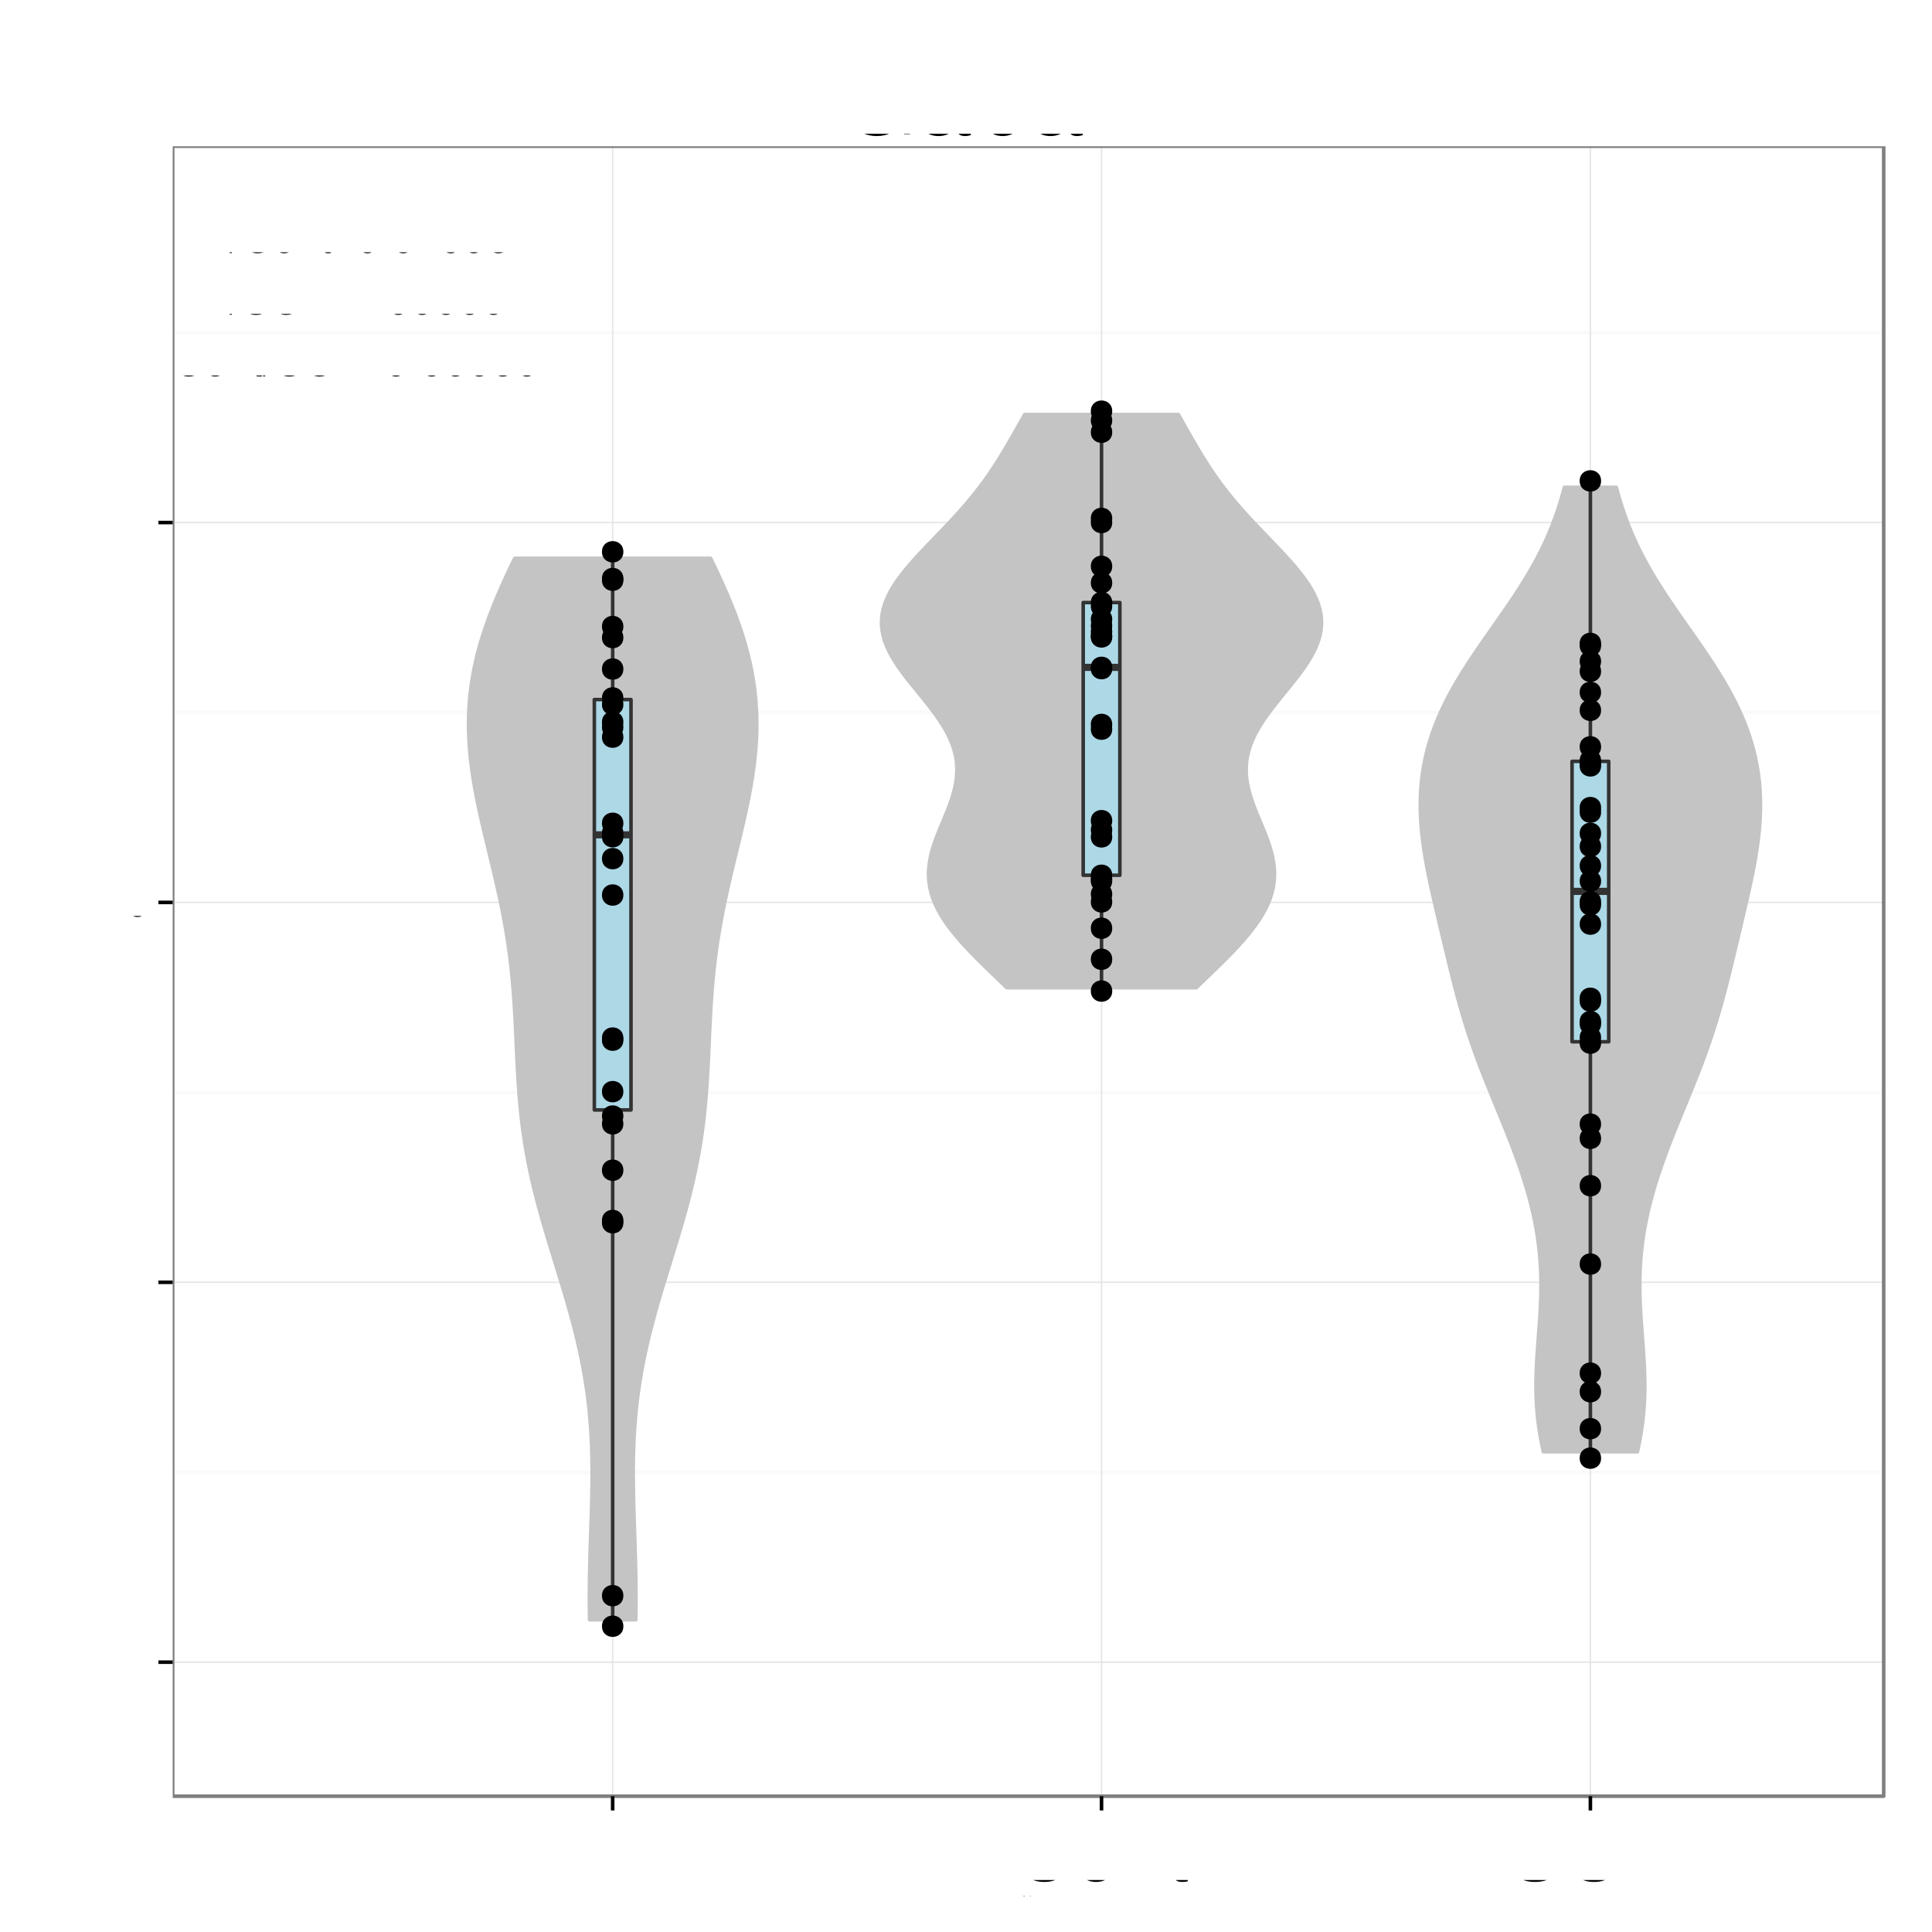 <?xml version="1.0" encoding="UTF-8"?>
<svg xmlns="http://www.w3.org/2000/svg" xmlns:xlink="http://www.w3.org/1999/xlink" width="576pt" height="576pt" viewBox="0 0 576 576" version="1.1">
<rect x="0" y="0" width="576" height="576" fill="#808080" stroke="none"/>
<defs>
<g>
<symbol id="glyph4-0">
<path style="stroke: none;" d="M -7.844 -4.656 L -7.844 -10.656 C -7.844 -12.719 -6.844 -13.656 -4.594 -13.656 L -2.969 -13.625 C -1.844 -13.625 -0.75 -13.828 0 -14.156 L 0 -16.969 L -0.578 -16.969 C -1.172 -16.094 -1.828 -15.922 -4.25 -15.875 C -7.25 -15.844 -8.156 -15.375 -9 -13.406 C -10 -15.453 -11.281 -16.281 -13.344 -16.281 C -16.5 -16.281 -18.219 -14.297 -18.219 -10.719 L -18.219 -2.328 L 0 -2.328 L 0 -4.656 L -7.844 -4.656 Z M -7.844 -4.656 M -9.906 -4.656 L -16.172 -4.656 L -16.172 -10.281 C -16.172 -11.578 -15.969 -12.328 -15.469 -12.906 C -14.953 -13.531 -14.125 -13.844 -13.031 -13.844 C -10.875 -13.844 -9.906 -12.75 -9.906 -10.281 L -9.906 -4.656 Z M -9.906 -4.656 "/>
</symbol>
<symbol id="glyph4-1">
<path style="stroke: none;" d="M -5.844 -12.828 C -7.844 -12.828 -9.047 -12.672 -10.031 -12.297 C -12.172 -11.453 -13.469 -9.453 -13.469 -7 C -13.469 -3.344 -10.672 -1 -6.375 -1 C -2.078 -1 0.578 -3.281 0.578 -6.953 C 0.578 -9.953 -1.125 -12.031 -3.969 -12.547 L -3.969 -10.453 C -2.25 -9.875 -1.344 -8.703 -1.344 -7.031 C -1.344 -5.703 -1.953 -4.578 -3.047 -3.875 C -3.797 -3.375 -4.547 -3.203 -5.844 -3.172 L -5.844 -12.828 Z M -5.844 -12.828 M -7.547 -3.219 C -9.969 -3.406 -11.547 -4.875 -11.547 -6.969 C -11.547 -9.031 -9.844 -10.594 -7.703 -10.594 C -7.656 -10.594 -7.594 -10.594 -7.547 -10.578 L -7.547 -3.219 Z M -7.547 -3.219 "/>
</symbol>
<symbol id="glyph4-2">
<path style="stroke: none;" d="M -18.219 -3.797 L -18.219 -1.703 L 0 -1.703 L 0 -3.797 L -18.219 -3.797 Z M -18.219 -3.797 "/>
</symbol>
<symbol id="glyph4-3">
<path style="stroke: none;" d="M -1.219 -13.375 C -1.172 -13.156 -1.172 -13.047 -1.172 -12.922 C -1.172 -12.203 -1.547 -11.797 -2.203 -11.797 L -9.906 -11.797 C -12.219 -11.797 -13.469 -10.094 -13.469 -6.875 C -13.469 -4.969 -12.922 -3.406 -11.953 -2.531 C -11.281 -1.922 -10.531 -1.672 -9.219 -1.625 L -9.219 -3.719 C -10.828 -3.906 -11.547 -4.844 -11.547 -6.797 C -11.547 -8.672 -10.844 -9.719 -9.594 -9.719 L -9.047 -9.719 C -8.172 -9.719 -7.797 -9.203 -7.594 -7.547 C -7.219 -4.594 -7.125 -4.156 -6.797 -3.344 C -6.172 -1.828 -5 -1.047 -3.297 -1.047 C -0.922 -1.047 0.578 -2.703 0.578 -5.344 C 0.578 -7 0 -8.328 -1.344 -9.797 C -0.031 -9.953 0.578 -10.594 0.578 -11.953 C 0.578 -12.375 0.531 -12.703 0.344 -13.375 L -1.219 -13.375 Z M -1.219 -13.375 M -4.125 -9.719 C -3.422 -9.719 -3 -9.531 -2.422 -8.906 C -1.656 -8.047 -1.25 -7.031 -1.25 -5.797 C -1.25 -4.172 -2.031 -3.219 -3.344 -3.219 C -4.719 -3.219 -5.422 -4.156 -5.75 -6.375 C -6.047 -8.578 -6.156 -9.031 -6.469 -9.719 L -4.125 -9.719 Z M -4.125 -9.719 "/>
</symbol>
<symbol id="glyph4-4">
<path style="stroke: none;" d="M -13.094 -6.344 L -13.094 -4.203 L -16.703 -4.203 L -16.703 -2.125 L -13.094 -2.125 L -13.094 -0.344 L -11.406 -0.344 L -11.406 -2.125 L -1.5 -2.125 C -0.172 -2.125 0.578 -3.031 0.578 -4.656 C 0.578 -5.156 0.531 -5.656 0.406 -6.344 L -1.344 -6.344 C -1.281 -6.078 -1.25 -5.75 -1.25 -5.344 C -1.25 -4.453 -1.5 -4.203 -2.422 -4.203 L -11.406 -4.203 L -11.406 -6.344 L -13.094 -6.344 Z M -13.094 -6.344 "/>
</symbol>
<symbol id="glyph4-5">
<path style="stroke: none;" d="M -13.094 -3.75 L -13.094 -1.672 L 0 -1.672 L 0 -3.75 L -13.094 -3.75 Z M -13.094 -3.75 M -18.219 -3.75 L -18.219 -1.656 L -15.594 -1.656 L -15.594 -3.75 L -18.219 -3.75 Z M -18.219 -3.75 "/>
</symbol>
<symbol id="glyph4-6">
<path style="stroke: none;" d="M 0 -7.125 L -13.094 -12.156 L -13.094 -9.797 L -2.469 -6.094 L -13.094 -2.594 L -13.094 -0.25 L 0 -4.844 L 0 -7.125 Z M 0 -7.125 "/>
</symbol>
<symbol id="glyph4-7">
<path style="stroke: none;" d=""/>
</symbol>
<symbol id="glyph4-8">
<path style="stroke: none;" d="M -9.453 -10.953 C -12.031 -10.922 -13.469 -9.219 -13.469 -6.203 C -13.469 -3.156 -11.906 -1.172 -9.469 -1.172 C -7.422 -1.172 -6.453 -2.219 -5.703 -5.328 L -5.219 -7.281 C -4.875 -8.719 -4.344 -9.297 -3.406 -9.297 C -2.172 -9.297 -1.344 -8.078 -1.344 -6.25 C -1.344 -5.125 -1.672 -4.172 -2.219 -3.656 C -2.594 -3.328 -2.969 -3.172 -3.906 -3.047 L -3.906 -0.844 C -0.875 -0.953 0.578 -2.656 0.578 -6.078 C 0.578 -9.375 -1.047 -11.469 -3.578 -11.469 C -5.531 -11.469 -6.594 -10.375 -7.219 -7.781 L -7.703 -5.781 C -8.094 -4.078 -8.656 -3.344 -9.578 -3.344 C -10.781 -3.344 -11.547 -4.422 -11.547 -6.125 C -11.547 -7.797 -10.828 -8.703 -9.453 -8.75 L -9.453 -10.953 Z M -9.453 -10.953 "/>
</symbol>
<symbol id="glyph4-9">
<path style="stroke: none;" d="M -13.094 -1.75 L 0 -1.75 L 0 -3.844 L -8.219 -3.844 C -10.125 -3.844 -11.656 -5.219 -11.656 -6.922 C -11.656 -8.469 -10.703 -9.344 -9.031 -9.344 L 0 -9.344 L 0 -11.453 L -8.219 -11.453 C -10.125 -11.453 -11.656 -12.828 -11.656 -14.531 C -11.656 -16.047 -10.672 -16.953 -9.031 -16.953 L 0 -16.953 L 0 -19.047 L -9.828 -19.047 C -12.172 -19.047 -13.469 -17.703 -13.469 -15.25 C -13.469 -13.5 -12.953 -12.453 -11.469 -11.219 C -12.875 -10.453 -13.469 -9.406 -13.469 -7.703 C -13.469 -5.953 -12.828 -4.797 -11.25 -3.672 L -13.094 -3.672 L -13.094 -1.75 Z M -13.094 -1.75 "/>
</symbol>
<symbol id="glyph4-10">
<path style="stroke: none;" d="M -13.469 -6.797 C -13.469 -3.125 -10.844 -0.906 -6.453 -0.906 C -2.047 -0.906 0.578 -3.094 0.578 -6.828 C 0.578 -10.5 -2.047 -12.75 -6.344 -12.75 C -10.875 -12.75 -13.469 -10.578 -13.469 -6.797 Z M -13.469 -6.797 M -11.547 -6.828 C -11.547 -9.172 -9.625 -10.578 -6.375 -10.578 C -3.297 -10.578 -1.344 -9.125 -1.344 -6.828 C -1.344 -4.5 -3.281 -3.078 -6.453 -3.078 C -9.594 -3.078 -11.547 -4.5 -11.547 -6.828 Z M -11.547 -6.828 "/>
</symbol>
<symbol id="glyph4-11">
<path style="stroke: none;" d="M -13.094 -6.453 L -13.094 -4.281 L -15.156 -4.281 C -16.031 -4.281 -16.469 -4.781 -16.469 -5.719 C -16.469 -5.906 -16.469 -5.969 -16.453 -6.453 L -18.172 -6.453 C -18.281 -5.969 -18.297 -5.703 -18.297 -5.281 C -18.297 -3.344 -17.203 -2.203 -15.328 -2.203 L -13.094 -2.203 L -13.094 -0.453 L -11.406 -0.453 L -11.406 -2.203 L 0 -2.203 L 0 -4.281 L -11.406 -4.281 L -11.406 -6.453 L -13.094 -6.453 Z M -13.094 -6.453 "/>
</symbol>
<symbol id="glyph4-12">
<path style="stroke: none;" d="M -8.703 -11.781 C -9.969 -11.672 -10.797 -11.406 -11.531 -10.906 C -12.75 -10 -13.469 -8.422 -13.469 -6.594 C -13.469 -3.078 -10.672 -0.781 -6.328 -0.781 C -2.094 -0.781 0.578 -3.031 0.578 -6.578 C 0.578 -9.703 -1.297 -11.672 -4.5 -11.922 L -4.5 -9.828 C -2.406 -9.469 -1.344 -8.406 -1.344 -6.625 C -1.344 -4.328 -3.219 -2.953 -6.328 -2.953 C -9.594 -2.953 -11.547 -4.297 -11.547 -6.578 C -11.547 -8.328 -10.531 -9.422 -8.703 -9.672 L -8.703 -11.781 Z M -8.703 -11.781 "/>
</symbol>
<symbol id="glyph4-13">
<path style="stroke: none;" d="M -13.094 -9.703 L -2.906 -6.078 L -13.094 -2.719 L -13.094 -0.5 L 0.047 -4.922 L 2.125 -4.125 C 3.047 -3.797 3.406 -3.328 3.406 -2.453 C 3.406 -2.156 3.344 -1.797 3.25 -1.344 L 5.125 -1.344 C 5.344 -1.781 5.453 -2.203 5.453 -2.75 C 5.453 -3.422 5.219 -4.156 4.828 -4.703 C 4.344 -5.344 3.797 -5.719 2.75 -6.125 L -13.094 -11.953 L -13.094 -9.703 Z M -13.094 -9.703 "/>
</symbol>
<symbol id="glyph4-14">
<path style="stroke: none;" d="M 5.453 -1.344 L 5.453 -3.453 L -1.375 -3.453 C -0.031 -4.547 0.578 -5.781 0.578 -7.469 C 0.578 -10.844 -2.156 -13.078 -6.328 -13.078 C -10.719 -13.078 -13.469 -10.922 -13.469 -7.453 C -13.469 -5.672 -12.672 -4.25 -11.125 -3.281 L -13.094 -3.281 L -13.094 -1.344 L 5.453 -1.344 Z M 5.453 -1.344 M -11.531 -7.094 C -11.531 -9.406 -9.5 -10.906 -6.375 -10.906 C -3.406 -10.906 -1.375 -9.375 -1.375 -7.094 C -1.375 -4.906 -3.375 -3.453 -6.453 -3.453 C -9.531 -3.453 -11.531 -4.906 -11.531 -7.094 Z M -11.531 -7.094 "/>
</symbol>
<symbol id="glyph4-15">
<path style="stroke: none;" d="M 0 -12.047 L -13.094 -12.047 L -13.094 -9.969 L -5.672 -9.969 C -3 -9.969 -1.25 -8.578 -1.25 -6.406 C -1.25 -4.75 -2.25 -3.703 -3.828 -3.703 L -13.094 -3.703 L -13.094 -1.625 L -3 -1.625 C -0.828 -1.625 0.578 -3.25 0.578 -5.797 C 0.578 -7.719 -0.094 -8.953 -1.828 -10.172 L 0 -10.172 L 0 -12.047 Z M 0 -12.047 "/>
</symbol>
<symbol id="glyph4-16">
<path style="stroke: none;" d="M -13.094 -1.75 L 0 -1.75 L 0 -3.844 L -7.219 -3.844 C -9.906 -3.844 -11.656 -5.25 -11.656 -7.406 C -11.656 -9.047 -10.656 -10.094 -9.078 -10.094 L 0 -10.094 L 0 -12.172 L -9.906 -12.172 C -12.078 -12.172 -13.469 -10.547 -13.469 -8.031 C -13.469 -6.078 -12.719 -4.828 -10.906 -3.672 L -13.094 -3.672 L -13.094 -1.75 Z M -13.094 -1.75 "/>
</symbol>
<symbol id="glyph5-0">
<path style="stroke: none;" d="M 21.266 -11.547 L 12.156 -11.547 L 12.156 -9.094 L 18.812 -9.094 L 18.812 -8.484 C 18.812 -4.594 15.938 -1.766 11.938 -1.766 C 9.719 -1.766 7.703 -2.578 6.422 -3.984 C 4.984 -5.547 4.109 -8.156 4.109 -10.859 C 4.109 -16.234 7.172 -19.766 11.797 -19.766 C 15.125 -19.766 17.516 -18.062 18.125 -15.234 L 20.969 -15.234 C 20.188 -19.688 16.828 -22.234 11.812 -22.234 C 9.156 -22.234 6.984 -21.547 5.281 -20.125 C 2.766 -18.031 1.312 -14.641 1.312 -10.703 C 1.312 -3.984 5.438 0.688 11.344 0.688 C 14.312 0.688 16.688 -0.422 18.812 -2.797 L 19.5 0.125 L 21.266 0.125 L 21.266 -11.547 Z M 21.266 -11.547 "/>
</symbol>
<symbol id="glyph5-1">
<path style="stroke: none;" d="M 16.047 -1.469 C 15.781 -1.406 15.656 -1.406 15.516 -1.406 C 14.641 -1.406 14.156 -1.859 14.156 -2.641 L 14.156 -11.875 C 14.156 -14.672 12.125 -16.172 8.25 -16.172 C 5.969 -16.172 4.078 -15.516 3.031 -14.344 C 2.312 -13.531 2.016 -12.625 1.953 -11.062 L 4.469 -11.062 C 4.688 -12.984 5.812 -13.859 8.156 -13.859 C 10.406 -13.859 11.672 -13.016 11.672 -11.516 L 11.672 -10.859 C 11.672 -9.812 11.047 -9.359 9.062 -9.125 C 5.516 -8.672 4.984 -8.547 4.016 -8.156 C 2.188 -7.406 1.266 -6 1.266 -3.953 C 1.266 -1.109 3.234 0.688 6.422 0.688 C 8.406 0.688 9.984 0 11.766 -1.625 C 11.938 -0.031 12.719 0.688 14.344 0.688 C 14.844 0.688 15.234 0.625 16.047 0.422 L 16.047 -1.469 Z M 16.047 -1.469 M 11.672 -4.953 C 11.672 -4.109 11.438 -3.594 10.688 -2.906 C 9.656 -1.984 8.438 -1.5 6.953 -1.5 C 5.016 -1.5 3.875 -2.438 3.875 -4.016 C 3.875 -5.672 4.984 -6.516 7.656 -6.906 C 10.297 -7.266 10.828 -7.375 11.672 -7.766 L 11.672 -4.953 Z M 11.672 -4.953 "/>
</symbol>
<symbol id="glyph5-2">
<path style="stroke: none;" d="M 1.625 -21.875 L 1.625 0 L 3.875 0 L 3.875 -2.016 C 5.062 -0.188 6.656 0.688 8.844 0.688 C 12.984 0.688 15.688 -2.703 15.688 -7.922 C 15.688 -13.016 13.109 -16.172 8.969 -16.172 C 6.812 -16.172 5.281 -15.359 4.109 -13.594 L 4.109 -21.875 L 1.625 -21.875 Z M 1.625 -21.875 M 8.484 -13.828 C 11.281 -13.828 13.078 -11.406 13.078 -7.656 C 13.078 -4.078 11.219 -1.656 8.484 -1.656 C 5.844 -1.656 4.109 -4.047 4.109 -7.734 C 4.109 -11.438 5.844 -13.828 8.484 -13.828 Z M 8.484 -13.828 "/>
</symbol>
<symbol id="glyph5-3">
<path style="stroke: none;" d="M 5.516 -9.266 L 12.391 -9.266 C 14.094 -9.266 15.453 -9.781 16.625 -10.828 C 17.938 -12.031 18.516 -13.438 18.516 -15.453 C 18.516 -19.562 16.078 -21.875 11.766 -21.875 L 2.734 -21.875 L 2.734 0 L 5.516 0 L 5.516 -9.266 Z M 5.516 -9.266 M 5.516 -11.734 L 5.516 -19.406 L 11.344 -19.406 C 14.016 -19.406 15.594 -17.969 15.594 -15.562 C 15.594 -13.172 14.016 -11.734 11.344 -11.734 L 5.516 -11.734 Z M 5.516 -11.734 "/>
</symbol>
<symbol id="glyph5-4">
<path style="stroke: none;" d="M 11.766 0 L 19.344 -21.875 L 16.375 -21.875 L 10.312 -3.359 L 3.906 -21.875 L 0.906 -21.875 L 8.766 0 L 11.766 0 Z M 11.766 0 "/>
</symbol>
<symbol id="glyph3-0">
<path style="stroke: none;" d="M 0.406 -0.531 L 0.406 -0.453 C 0.375 -0.516 0.312 -0.531 0.25 -0.531 C 0.125 -0.531 0.031 -0.422 0.031 -0.25 C 0.031 -0.172 0.047 -0.094 0.094 -0.047 C 0.141 0 0.188 0.016 0.25 0.016 C 0.312 0.016 0.359 0 0.406 -0.078 L 0.406 -0.047 C 0.406 0.031 0.391 0.062 0.375 0.094 C 0.359 0.125 0.312 0.141 0.266 0.141 C 0.219 0.141 0.188 0.141 0.156 0.125 C 0.141 0.109 0.141 0.094 0.125 0.062 L 0.047 0.062 C 0.062 0.156 0.125 0.219 0.25 0.219 C 0.328 0.219 0.406 0.188 0.438 0.156 C 0.469 0.109 0.484 0.031 0.484 -0.094 L 0.484 -0.531 L 0.406 -0.531 Z M 0.406 -0.531 M 0.266 -0.469 C 0.344 -0.469 0.406 -0.391 0.406 -0.25 C 0.406 -0.125 0.344 -0.047 0.266 -0.047 C 0.172 -0.047 0.109 -0.125 0.109 -0.266 C 0.109 -0.391 0.172 -0.469 0.266 -0.469 Z M 0.266 -0.469 "/>
</symbol>
<symbol id="glyph3-1">
<path style="stroke: none;" d="M 0.062 -0.531 L 0.062 0 L 0.156 0 L 0.156 -0.266 C 0.156 -0.344 0.172 -0.391 0.219 -0.422 C 0.234 -0.438 0.266 -0.453 0.328 -0.453 L 0.328 -0.531 C 0.312 -0.531 0.297 -0.531 0.281 -0.531 C 0.234 -0.531 0.188 -0.5 0.141 -0.422 L 0.141 -0.531 L 0.062 -0.531 Z M 0.062 -0.531 "/>
</symbol>
<symbol id="glyph3-2">
<path style="stroke: none;" d="M 0.266 -0.531 C 0.125 -0.531 0.031 -0.438 0.031 -0.266 C 0.031 -0.078 0.125 0.016 0.266 0.016 C 0.422 0.016 0.516 -0.078 0.516 -0.25 C 0.516 -0.438 0.422 -0.531 0.266 -0.531 Z M 0.266 -0.531 M 0.266 -0.469 C 0.359 -0.469 0.422 -0.391 0.422 -0.25 C 0.422 -0.125 0.359 -0.047 0.266 -0.047 C 0.188 -0.047 0.125 -0.125 0.125 -0.266 C 0.125 -0.391 0.188 -0.469 0.266 -0.469 Z M 0.266 -0.469 "/>
</symbol>
<symbol id="glyph3-3">
<path style="stroke: none;" d="M 0.484 0 L 0.484 -0.531 L 0.406 -0.531 L 0.406 -0.234 C 0.406 -0.125 0.344 -0.047 0.25 -0.047 C 0.188 -0.047 0.141 -0.094 0.141 -0.156 L 0.141 -0.531 L 0.062 -0.531 L 0.062 -0.125 C 0.062 -0.031 0.125 0.016 0.234 0.016 C 0.312 0.016 0.359 0 0.406 -0.078 L 0.406 0 L 0.484 0 Z M 0.484 0 "/>
</symbol>
<symbol id="glyph3-4">
<path style="stroke: none;" d="M 0.047 0.219 L 0.141 0.219 L 0.141 -0.062 C 0.188 0 0.234 0.016 0.297 0.016 C 0.438 0.016 0.516 -0.094 0.516 -0.25 C 0.516 -0.422 0.438 -0.531 0.297 -0.531 C 0.234 -0.531 0.172 -0.5 0.125 -0.438 L 0.125 -0.531 L 0.047 -0.531 L 0.047 0.219 Z M 0.047 0.219 M 0.281 -0.469 C 0.375 -0.469 0.438 -0.375 0.438 -0.25 C 0.438 -0.141 0.375 -0.062 0.281 -0.062 C 0.203 -0.062 0.141 -0.141 0.141 -0.266 C 0.141 -0.375 0.203 -0.469 0.281 -0.469 Z M 0.281 -0.469 "/>
</symbol>
<symbol id="glyph2-0">
<path style="stroke: none;" d="M 1.969 0 L 10.203 0 C 11.922 0 13.203 -0.469 14.172 -1.531 C 15.078 -2.469 15.578 -3.781 15.578 -5.203 C 15.578 -7.406 14.578 -8.719 12.25 -9.625 C 13.906 -10.406 14.781 -11.75 14.781 -13.594 C 14.781 -14.922 14.281 -16.094 13.328 -16.953 C 12.375 -17.828 11.125 -18.219 9.375 -18.219 L 1.969 -18.219 L 1.969 0 Z M 1.969 0 M 4.297 -10.375 L 4.297 -16.172 L 8.797 -16.172 C 10.094 -16.172 10.828 -16 11.453 -15.531 C 12.094 -15.031 12.453 -14.281 12.453 -13.281 C 12.453 -12.297 12.094 -11.531 11.453 -11.031 C 10.828 -10.547 10.094 -10.375 8.797 -10.375 L 4.297 -10.375 Z M 4.297 -10.375 M 4.297 -2.047 L 4.297 -8.328 L 9.969 -8.328 C 11.094 -8.328 11.844 -8.047 12.406 -7.453 C 12.953 -6.875 13.25 -6.078 13.25 -5.172 C 13.25 -4.297 12.953 -3.5 12.406 -2.922 C 11.844 -2.328 11.094 -2.047 9.969 -2.047 L 4.297 -2.047 Z M 4.297 -2.047 "/>
</symbol>
<symbol id="glyph2-1">
<path style="stroke: none;" d="M 4.594 -7.719 L 10.328 -7.719 C 11.75 -7.719 12.875 -8.156 13.844 -9.031 C 14.953 -10.031 15.422 -11.203 15.422 -12.875 C 15.422 -16.297 13.406 -18.219 9.797 -18.219 L 2.281 -18.219 L 2.281 0 L 4.594 0 L 4.594 -7.719 Z M 4.594 -7.719 M 4.594 -9.781 L 4.594 -16.172 L 9.453 -16.172 C 11.672 -16.172 13 -14.969 13 -12.969 C 13 -10.969 11.672 -9.781 9.453 -9.781 L 4.594 -9.781 Z M 4.594 -9.781 "/>
</symbol>
<symbol id="glyph2-2">
<path style="stroke: none;" d="M 16.547 -12.578 C 15.828 -16.578 13.531 -18.531 9.531 -18.531 C 7.078 -18.531 5.094 -17.75 3.75 -16.25 C 2.094 -14.453 1.203 -11.844 1.203 -8.906 C 1.203 -5.906 2.125 -3.328 3.844 -1.547 C 5.25 -0.094 7.047 0.578 9.422 0.578 C 13.875 0.578 16.375 -1.828 16.922 -6.656 L 14.531 -6.656 C 14.328 -5.406 14.078 -4.547 13.703 -3.828 C 12.953 -2.328 11.406 -1.469 9.453 -1.469 C 5.828 -1.469 3.531 -4.375 3.531 -8.922 C 3.531 -13.594 5.719 -16.469 9.25 -16.469 C 10.719 -16.469 12.094 -16.031 12.844 -15.328 C 13.531 -14.703 13.906 -13.922 14.172 -12.578 L 16.547 -12.578 Z M 16.547 -12.578 "/>
</symbol>
<symbol id="glyph2-3">
<path style="stroke: none;" d="M 6.797 -13.469 C 3.125 -13.469 0.906 -10.844 0.906 -6.453 C 0.906 -2.047 3.094 0.578 6.828 0.578 C 10.5 0.578 12.75 -2.047 12.75 -6.344 C 12.75 -10.875 10.578 -13.469 6.797 -13.469 Z M 6.797 -13.469 M 6.828 -11.547 C 9.172 -11.547 10.578 -9.625 10.578 -6.375 C 10.578 -3.297 9.125 -1.344 6.828 -1.344 C 4.5 -1.344 3.078 -3.281 3.078 -6.453 C 3.078 -9.594 4.5 -11.547 6.828 -11.547 Z M 6.828 -11.547 "/>
</symbol>
<symbol id="glyph2-4">
<path style="stroke: none;" d="M 1.75 -13.094 L 1.75 0 L 3.844 0 L 3.844 -7.219 C 3.844 -9.906 5.25 -11.656 7.406 -11.656 C 9.047 -11.656 10.094 -10.656 10.094 -9.078 L 10.094 0 L 12.172 0 L 12.172 -9.906 C 12.172 -12.078 10.547 -13.469 8.031 -13.469 C 6.078 -13.469 4.828 -12.719 3.672 -10.906 L 3.672 -13.094 L 1.75 -13.094 Z M 1.75 -13.094 "/>
</symbol>
<symbol id="glyph2-5">
<path style="stroke: none;" d="M 6.344 -13.094 L 4.203 -13.094 L 4.203 -16.703 L 2.125 -16.703 L 2.125 -13.094 L 0.344 -13.094 L 0.344 -11.406 L 2.125 -11.406 L 2.125 -1.5 C 2.125 -0.172 3.031 0.578 4.656 0.578 C 5.156 0.578 5.656 0.531 6.344 0.406 L 6.344 -1.344 C 6.078 -1.281 5.75 -1.25 5.344 -1.25 C 4.453 -1.25 4.203 -1.5 4.203 -2.422 L 4.203 -11.406 L 6.344 -11.406 L 6.344 -13.094 Z M 6.344 -13.094 "/>
</symbol>
<symbol id="glyph2-6">
<path style="stroke: none;" d="M 14.906 -12.875 C 14.875 -16.453 12.422 -18.531 8.219 -18.531 C 4.219 -18.531 1.75 -16.469 1.75 -13.172 C 1.75 -10.953 2.922 -9.547 5.328 -8.922 L 9.844 -7.719 C 12.156 -7.125 13.203 -6.203 13.203 -4.781 C 13.203 -3.797 12.672 -2.797 11.906 -2.25 C 11.172 -1.75 10.031 -1.469 8.547 -1.469 C 6.578 -1.469 5.219 -1.953 4.344 -3 C 3.672 -3.797 3.375 -4.672 3.406 -5.797 L 1.203 -5.797 C 1.219 -4.125 1.547 -3.031 2.281 -2.031 C 3.531 -0.328 5.625 0.578 8.406 0.578 C 10.578 0.578 12.344 0.078 13.531 -0.828 C 14.75 -1.797 15.531 -3.422 15.531 -5 C 15.531 -7.25 14.125 -8.906 11.656 -9.578 L 7.078 -10.797 C 4.875 -11.406 4.078 -12.094 4.078 -13.5 C 4.078 -15.344 5.703 -16.578 8.156 -16.578 C 11.047 -16.578 12.672 -15.25 12.703 -12.875 L 14.906 -12.875 Z M 14.906 -12.875 "/>
</symbol>
<symbol id="glyph2-7">
<path style="stroke: none;" d="M 14.531 -18.219 L 1.406 -18.219 L 1.406 -16.172 L 11.656 -16.172 L 0.703 -2.047 L 0.703 0 L 14.578 0 L 14.578 -2.047 L 3.625 -2.047 L 14.531 -16.125 L 14.531 -18.219 Z M 14.531 -18.219 "/>
</symbol>
<symbol id="glyph1-0">
<path style="stroke: none;" d="M 3.688 -4.062 L 0.594 -4.062 L 0.594 -3.125 L 3.688 -3.125 L 3.688 -4.062 Z M 3.688 -4.062 "/>
</symbol>
<symbol id="glyph1-1">
<path style="stroke: none;" d="M 4.25 -2.203 L 4.25 0 L 5.391 0 L 5.391 -2.203 L 6.766 -2.203 L 6.766 -3.234 L 5.391 -3.234 L 5.391 -9.219 L 4.547 -9.219 L 0.359 -3.422 L 0.359 -2.203 L 4.25 -2.203 Z M 4.25 -2.203 M 4.25 -3.234 L 1.359 -3.234 L 4.25 -7.266 L 4.25 -3.234 Z M 4.25 -3.234 "/>
</symbol>
<symbol id="glyph1-2">
<path style="stroke: none;" d="M 6.578 -1.125 L 1.734 -1.125 C 1.844 -1.891 2.266 -2.359 3.391 -3.031 L 4.688 -3.734 C 5.984 -4.438 6.641 -5.375 6.641 -6.516 C 6.641 -7.281 6.328 -8 5.781 -8.484 C 5.234 -8.984 4.562 -9.219 3.688 -9.219 C 2.516 -9.219 1.656 -8.797 1.141 -8.016 C 0.812 -7.531 0.672 -6.953 0.656 -6.016 L 1.797 -6.016 C 1.828 -6.641 1.906 -7.016 2.062 -7.312 C 2.359 -7.875 2.969 -8.219 3.656 -8.219 C 4.688 -8.219 5.469 -7.469 5.469 -6.484 C 5.469 -5.766 5.047 -5.141 4.219 -4.672 L 3.031 -3.984 C 1.109 -2.906 0.547 -2.031 0.438 0 L 6.578 0 L 6.578 -1.125 Z M 6.578 -1.125 "/>
</symbol>
<symbol id="glyph1-3">
<path style="stroke: none;" d="M 3.578 -9.219 C 2.719 -9.219 1.938 -8.844 1.453 -8.203 C 0.859 -7.391 0.562 -6.156 0.562 -4.453 C 0.562 -1.359 1.594 0.297 3.578 0.297 C 5.531 0.297 6.594 -1.359 6.594 -4.375 C 6.594 -6.172 6.312 -7.375 5.688 -8.203 C 5.219 -8.859 4.453 -9.219 3.578 -9.219 Z M 3.578 -9.219 M 3.578 -8.203 C 4.812 -8.203 5.422 -6.953 5.422 -4.484 C 5.422 -1.875 4.828 -0.656 3.547 -0.656 C 2.344 -0.656 1.734 -1.922 1.734 -4.453 C 1.734 -6.969 2.344 -8.203 3.578 -8.203 Z M 3.578 -8.203 "/>
</symbol>
<symbol id="glyph0-0">
<path style="stroke: none;" d="M 1 0 L 5.203 0 C 6.078 0 6.734 -0.25 7.234 -0.781 C 7.688 -1.266 7.938 -1.922 7.938 -2.656 C 7.938 -3.781 7.438 -4.453 6.25 -4.906 C 7.094 -5.297 7.531 -6 7.531 -6.938 C 7.531 -7.609 7.281 -8.219 6.797 -8.641 C 6.312 -9.094 5.672 -9.297 4.781 -9.297 L 1 -9.297 L 1 0 Z M 1 0 M 2.188 -5.297 L 2.188 -8.25 L 4.484 -8.25 C 5.156 -8.25 5.516 -8.156 5.844 -7.922 C 6.172 -7.656 6.344 -7.281 6.344 -6.766 C 6.344 -6.266 6.172 -5.875 5.844 -5.625 C 5.516 -5.375 5.156 -5.297 4.484 -5.297 L 2.188 -5.297 Z M 2.188 -5.297 M 2.188 -1.047 L 2.188 -4.25 L 5.094 -4.25 C 5.656 -4.25 6.047 -4.109 6.328 -3.797 C 6.609 -3.5 6.75 -3.094 6.75 -2.641 C 6.75 -2.188 6.609 -1.781 6.328 -1.484 C 6.047 -1.188 5.656 -1.047 5.094 -1.047 L 2.188 -1.047 Z M 2.188 -1.047 "/>
</symbol>
<symbol id="glyph0-1">
<path style="stroke: none;" d="M 2.344 -3.938 L 5.266 -3.938 C 6 -3.938 6.562 -4.156 7.062 -4.609 C 7.625 -5.109 7.859 -5.719 7.859 -6.562 C 7.859 -8.312 6.828 -9.297 5 -9.297 L 1.156 -9.297 L 1.156 0 L 2.344 0 L 2.344 -3.938 Z M 2.344 -3.938 M 2.344 -4.984 L 2.344 -8.25 L 4.812 -8.25 C 5.953 -8.25 6.625 -7.641 6.625 -6.625 C 6.625 -5.594 5.953 -4.984 4.812 -4.984 L 2.344 -4.984 Z M 2.344 -4.984 "/>
</symbol>
<symbol id="glyph0-2">
<path style="stroke: none;" d="M 2.922 -9.297 L -0.109 0.25 L 0.594 0.25 L 3.625 -9.297 L 2.922 -9.297 Z M 2.922 -9.297 "/>
</symbol>
<symbol id="glyph0-3">
<path style="stroke: none;" d="M 8.438 -6.406 C 8.078 -8.453 6.891 -9.453 4.859 -9.453 C 3.609 -9.453 2.594 -9.047 1.906 -8.281 C 1.078 -7.375 0.609 -6.047 0.609 -4.531 C 0.609 -3.016 1.078 -1.703 1.969 -0.797 C 2.672 -0.047 3.594 0.297 4.812 0.297 C 7.078 0.297 8.344 -0.938 8.625 -3.391 L 7.406 -3.391 C 7.312 -2.75 7.172 -2.328 6.984 -1.953 C 6.609 -1.188 5.812 -0.75 4.812 -0.75 C 2.969 -0.75 1.797 -2.234 1.797 -4.547 C 1.797 -6.938 2.922 -8.406 4.719 -8.406 C 5.469 -8.406 6.172 -8.172 6.547 -7.812 C 6.891 -7.5 7.094 -7.109 7.234 -6.406 L 8.438 -6.406 Z M 8.438 -6.406 "/>
</symbol>
<symbol id="glyph0-4">
<path style="stroke: none;" d="M 3.469 -6.875 C 1.594 -6.875 0.453 -5.531 0.453 -3.297 C 0.453 -1.047 1.578 0.297 3.484 0.297 C 5.359 0.297 6.5 -1.047 6.5 -3.234 C 6.5 -5.547 5.391 -6.875 3.469 -6.875 Z M 3.469 -6.875 M 3.484 -5.891 C 4.672 -5.891 5.391 -4.906 5.391 -3.25 C 5.391 -1.688 4.656 -0.688 3.484 -0.688 C 2.297 -0.688 1.562 -1.672 1.562 -3.297 C 1.562 -4.891 2.297 -5.891 3.484 -5.891 Z M 3.484 -5.891 "/>
</symbol>
<symbol id="glyph0-5">
<path style="stroke: none;" d="M 0.891 -6.688 L 0.891 0 L 1.969 0 L 1.969 -3.688 C 1.969 -5.047 2.672 -5.938 3.781 -5.938 C 4.609 -5.938 5.156 -5.438 5.156 -4.625 L 5.156 0 L 6.203 0 L 6.203 -5.047 C 6.203 -6.156 5.375 -6.875 4.094 -6.875 C 3.094 -6.875 2.453 -6.484 1.875 -5.562 L 1.875 -6.688 L 0.891 -6.688 Z M 0.891 -6.688 "/>
</symbol>
<symbol id="glyph0-6">
<path style="stroke: none;" d="M 3.234 -6.688 L 2.141 -6.688 L 2.141 -8.516 L 1.078 -8.516 L 1.078 -6.688 L 0.172 -6.688 L 0.172 -5.812 L 1.078 -5.812 L 1.078 -0.766 C 1.078 -0.094 1.547 0.297 2.375 0.297 C 2.625 0.297 2.875 0.266 3.234 0.203 L 3.234 -0.688 C 3.094 -0.656 2.938 -0.641 2.734 -0.641 C 2.266 -0.641 2.141 -0.766 2.141 -1.234 L 2.141 -5.812 L 3.234 -5.812 L 3.234 -6.688 Z M 3.234 -6.688 "/>
</symbol>
<symbol id="glyph0-7">
<path style="stroke: none;" d="M 2.734 -1.328 L 1.406 -1.328 L 1.406 0 L 2.734 0 L 2.734 -1.328 Z M 2.734 -1.328 M 2.734 -6.688 L 1.406 -6.688 L 1.406 -5.359 L 2.734 -5.359 L 2.734 -6.688 Z M 2.734 -6.688 "/>
</symbol>
<symbol id="glyph0-8">
<path style="stroke: none;" d=""/>
</symbol>
<symbol id="glyph0-9">
<path style="stroke: none;" d="M 3.5 -9.047 C 2.672 -9.047 1.906 -8.672 1.422 -8.047 C 0.844 -7.25 0.547 -6.047 0.547 -4.375 C 0.547 -1.328 1.562 0.297 3.5 0.297 C 5.422 0.297 6.469 -1.328 6.469 -4.297 C 6.469 -6.062 6.188 -7.234 5.578 -8.047 C 5.109 -8.688 4.359 -9.047 3.5 -9.047 Z M 3.5 -9.047 M 3.5 -8.047 C 4.719 -8.047 5.312 -6.828 5.312 -4.406 C 5.312 -1.844 4.734 -0.641 3.484 -0.641 C 2.297 -0.641 1.703 -1.891 1.703 -4.359 C 1.703 -6.828 2.297 -8.047 3.5 -8.047 Z M 3.5 -8.047 "/>
</symbol>
<symbol id="glyph0-10">
<path style="stroke: none;" d="M 2.438 -1.328 L 1.109 -1.328 L 1.109 0 L 2.438 0 L 2.438 -1.328 Z M 2.438 -1.328 "/>
</symbol>
<symbol id="glyph0-11">
<path style="stroke: none;" d="M 4.172 -2.172 L 4.172 0 L 5.297 0 L 5.297 -2.172 L 6.625 -2.172 L 6.625 -3.172 L 5.297 -3.172 L 5.297 -9.047 L 4.469 -9.047 L 0.359 -3.359 L 0.359 -2.172 L 4.172 -2.172 Z M 4.172 -2.172 M 4.172 -3.172 L 1.344 -3.172 L 4.172 -7.125 L 4.172 -3.172 Z M 4.172 -3.172 "/>
</symbol>
<symbol id="glyph0-12">
<path style="stroke: none;" d="M 0.672 -2.062 C 0.891 -0.594 1.859 0.297 3.234 0.297 C 4.234 0.297 5.141 -0.188 5.656 -1 C 6.234 -1.875 6.484 -2.984 6.484 -4.625 C 6.484 -6.141 6.266 -7.109 5.719 -7.922 C 5.234 -8.641 4.438 -9.047 3.438 -9.047 C 1.719 -9.047 0.484 -7.766 0.484 -6 C 0.484 -4.312 1.625 -3.125 3.266 -3.125 C 4.125 -3.125 4.75 -3.438 5.328 -4.125 C 5.312 -1.922 4.609 -0.703 3.312 -0.703 C 2.531 -0.703 1.969 -1.203 1.797 -2.062 L 0.672 -2.062 Z M 0.672 -2.062 M 3.438 -8.062 C 4.469 -8.062 5.266 -7.188 5.266 -6.016 C 5.266 -4.906 4.484 -4.125 3.391 -4.125 C 2.312 -4.125 1.625 -4.875 1.625 -6.078 C 1.625 -7.234 2.391 -8.062 3.438 -8.062 Z M 3.438 -8.062 "/>
</symbol>
<symbol id="glyph0-13">
<path style="stroke: none;" d="M 4.984 -4.75 C 5.922 -5.312 6.219 -5.781 6.219 -6.625 C 6.219 -8.047 5.109 -9.047 3.5 -9.047 C 1.906 -9.047 0.797 -8.047 0.797 -6.625 C 0.797 -5.781 1.094 -5.328 2.016 -4.75 C 0.984 -4.266 0.469 -3.5 0.469 -2.516 C 0.469 -0.859 1.719 0.297 3.5 0.297 C 5.297 0.297 6.547 -0.859 6.547 -2.5 C 6.547 -3.5 6.031 -4.266 4.984 -4.75 Z M 4.984 -4.75 M 3.5 -8.047 C 4.469 -8.047 5.078 -7.484 5.078 -6.609 C 5.078 -5.766 4.453 -5.203 3.5 -5.203 C 2.562 -5.203 1.938 -5.766 1.938 -6.625 C 1.938 -7.484 2.562 -8.047 3.5 -8.047 Z M 3.5 -8.047 M 3.5 -4.266 C 4.625 -4.266 5.391 -3.547 5.391 -2.484 C 5.391 -1.422 4.625 -0.703 3.484 -0.703 C 2.391 -0.703 1.625 -1.422 1.625 -2.484 C 1.625 -3.547 2.391 -4.266 3.5 -4.266 Z M 3.5 -4.266 "/>
</symbol>
<symbol id="glyph0-14">
<path style="stroke: none;" d="M 7.594 -6.562 C 7.594 -8.391 6.344 -9.453 4.188 -9.453 C 2.156 -9.453 0.891 -8.406 0.891 -6.719 C 0.891 -5.578 1.484 -4.875 2.719 -4.547 L 5.031 -3.938 C 6.203 -3.641 6.734 -3.156 6.734 -2.438 C 6.734 -1.938 6.469 -1.422 6.062 -1.141 C 5.703 -0.891 5.109 -0.75 4.359 -0.75 C 3.359 -0.75 2.672 -1 2.219 -1.531 C 1.875 -1.938 1.719 -2.391 1.734 -2.953 L 0.609 -2.953 C 0.625 -2.109 0.797 -1.547 1.156 -1.031 C 1.797 -0.172 2.875 0.297 4.281 0.297 C 5.391 0.297 6.297 0.031 6.891 -0.422 C 7.516 -0.922 7.922 -1.75 7.922 -2.547 C 7.922 -3.703 7.203 -4.531 5.938 -4.891 L 3.609 -5.516 C 2.484 -5.812 2.078 -6.172 2.078 -6.891 C 2.078 -7.828 2.906 -8.453 4.156 -8.453 C 5.641 -8.453 6.469 -7.781 6.484 -6.562 L 7.594 -6.562 Z M 7.594 -6.562 "/>
</symbol>
<symbol id="glyph0-15">
<path style="stroke: none;" d="M 7.406 -9.297 L 0.719 -9.297 L 0.719 -8.25 L 5.938 -8.25 L 0.359 -1.047 L 0.359 0 L 7.438 0 L 7.438 -1.047 L 1.844 -1.047 L 7.406 -8.219 L 7.406 -9.297 Z M 7.406 -9.297 "/>
</symbol>
<symbol id="glyph0-16">
<path style="stroke: none;" d="M 3.297 -6.438 L 3.297 0 L 4.422 0 L 4.422 -9.047 L 3.688 -9.047 C 3.297 -7.656 3.031 -7.453 1.297 -7.234 L 1.297 -6.438 L 3.297 -6.438 Z M 3.297 -6.438 "/>
</symbol>
<symbol id="glyph0-17">
<path style="stroke: none;" d="M 6.062 -9.047 L 1.406 -9.047 L 0.734 -4.125 L 1.766 -4.125 C 2.281 -4.75 2.719 -4.953 3.422 -4.953 C 4.625 -4.953 5.391 -4.125 5.391 -2.797 C 5.391 -1.484 4.641 -0.703 3.422 -0.703 C 2.438 -0.703 1.844 -1.203 1.562 -2.219 L 0.453 -2.219 C 0.594 -1.484 0.734 -1.125 1 -0.797 C 1.5 -0.109 2.422 0.297 3.438 0.297 C 5.266 0.297 6.547 -1.031 6.547 -2.938 C 6.547 -4.734 5.359 -5.953 3.625 -5.953 C 2.984 -5.953 2.469 -5.781 1.953 -5.406 L 2.312 -7.938 L 6.062 -7.938 L 6.062 -9.047 Z M 6.062 -9.047 "/>
</symbol>
</g>
<clipPath id="clip0">
  <rect width="576" height="576"/>
</clipPath>
<clipPath id="clip1">
  <path d="M 0 0 L 577 0 L 577 577 L 0 577 Z M 0 0 "/>
</clipPath>
<clipPath id="clip2">
  <path d="M 51.487 43.6 L 562.6 43.6 L 562.6 536.513 L 51.487 536.513 Z M 51.487 43.6 "/>
</clipPath>
<clipPath id="clip3">
  <path d="M 0 0 L 577 0 L 577 577 L 0 577 Z M 0 0 "/>
</clipPath>
<clipPath id="clip4">
  <path d="M 0 0 L 577 0 L 577 577 L 0 577 Z M 0 0 "/>
</clipPath>
<clipPath id="clip5">
  <path d="M 0 0 L 577 0 L 577 577 L 0 577 Z M 0 0 "/>
</clipPath>
<clipPath id="clip6">
  <path d="M 0 0 L 577 0 L 577 577 L 0 577 Z M 0 0 "/>
</clipPath>
<clipPath id="clip7">
  <path d="M 0 0 L 577 0 L 577 577 L 0 577 Z M 0 0 "/>
</clipPath>
<clipPath id="clip8">
  <path d="M 0 0 L 577 0 L 577 577 L 0 577 Z M 0 0 "/>
</clipPath>
<clipPath id="clip9">
  <path d="M 0 0 L 577 0 L 577 577 L 0 577 Z M 0 0 "/>
</clipPath>
</defs>
<g id="surface0" clip-path="url(#clip0)">
<rect x="0" y="0" width="576" height="576" style="fill: rgb(100%,100%,100%); opacity: 1; stroke: none;"/>
<g clip-path="url(#clip1)" clip-rule="nonzero">
<path style="stroke: none; fill-rule: nonzero; fill: rgb(100%,100%,100%); opacity: 1;" d="M 0 576 L 576 576 L 576 0 L 0 0 Z M 0 576 "/>
<path style="fill: none; stroke-width: 1.063; stroke-linecap: round; stroke-linejoin: round; stroke: rgb(100%,100%,100%); opacity: 1;stroke-miterlimit: 10;" d="M 0 576 L 576 576 L 576 0 L 0 0 Z M 0 576 " transform="matrix(1,0,0,1,0,0)"/>
</g>
<g clip-path="url(#clip2)" clip-rule="nonzero">
<path style="stroke: none; fill-rule: nonzero; fill: rgb(100%,100%,100%); opacity: 1;" d="M 51.487 535.513 L 561.6 535.513 L 561.6 43.6 L 51.487 43.6 Z M 51.487 535.513 "/>
<path style="fill: none; stroke-width: 1.063; stroke-linecap: butt; stroke-linejoin: round; stroke: rgb(98.039%,98.039%,98.039%); opacity: 1;stroke-miterlimit: 10;" d="M 51.487 438.928 L 51.487 438.928 L 561.6 438.928 " transform="matrix(1,0,0,1,0,0)"/>
<path style="fill: none; stroke-width: 1.063; stroke-linecap: butt; stroke-linejoin: round; stroke: rgb(98.039%,98.039%,98.039%); opacity: 1;stroke-miterlimit: 10;" d="M 51.487 325.672 L 51.487 325.672 L 561.6 325.672 " transform="matrix(1,0,0,1,0,0)"/>
<path style="fill: none; stroke-width: 1.063; stroke-linecap: butt; stroke-linejoin: round; stroke: rgb(98.039%,98.039%,98.039%); opacity: 1;stroke-miterlimit: 10;" d="M 51.487 212.416 L 51.487 212.416 L 561.6 212.416 " transform="matrix(1,0,0,1,0,0)"/>
<path style="fill: none; stroke-width: 1.063; stroke-linecap: butt; stroke-linejoin: round; stroke: rgb(98.039%,98.039%,98.039%); opacity: 1;stroke-miterlimit: 10;" d="M 51.487 99.16 L 51.487 99.16 L 561.6 99.16 " transform="matrix(1,0,0,1,0,0)"/>
<path style="fill: none; stroke-width: 0.425; stroke-linecap: butt; stroke-linejoin: round; stroke: rgb(89.804%,89.804%,89.804%); opacity: 1;stroke-miterlimit: 10;" d="M 51.487 495.556 L 51.487 495.556 L 561.6 495.556 " transform="matrix(1,0,0,1,0,0)"/>
<path style="fill: none; stroke-width: 0.425; stroke-linecap: butt; stroke-linejoin: round; stroke: rgb(89.804%,89.804%,89.804%); opacity: 1;stroke-miterlimit: 10;" d="M 51.487 382.3 L 51.487 382.3 L 561.6 382.3 " transform="matrix(1,0,0,1,0,0)"/>
<path style="fill: none; stroke-width: 0.425; stroke-linecap: butt; stroke-linejoin: round; stroke: rgb(89.804%,89.804%,89.804%); opacity: 1;stroke-miterlimit: 10;" d="M 51.487 269.044 L 51.487 269.044 L 561.6 269.044 " transform="matrix(1,0,0,1,0,0)"/>
<path style="fill: none; stroke-width: 0.425; stroke-linecap: butt; stroke-linejoin: round; stroke: rgb(89.804%,89.804%,89.804%); opacity: 1;stroke-miterlimit: 10;" d="M 51.487 155.788 L 51.487 155.788 L 561.6 155.788 " transform="matrix(1,0,0,1,0,0)"/>
<path style="fill: none; stroke-width: 0.425; stroke-linecap: butt; stroke-linejoin: round; stroke: rgb(89.804%,89.804%,89.804%); opacity: 1;stroke-miterlimit: 10;" d="M 182.659 535.513 L 182.659 535.513 L 182.659 43.6 " transform="matrix(1,0,0,1,0,0)"/>
<path style="fill: none; stroke-width: 0.425; stroke-linecap: butt; stroke-linejoin: round; stroke: rgb(89.804%,89.804%,89.804%); opacity: 1;stroke-miterlimit: 10;" d="M 328.405 535.513 L 328.405 535.513 L 328.405 43.6 " transform="matrix(1,0,0,1,0,0)"/>
<path style="fill: none; stroke-width: 0.425; stroke-linecap: butt; stroke-linejoin: round; stroke: rgb(89.804%,89.804%,89.804%); opacity: 1;stroke-miterlimit: 10;" d="M 474.152 535.513 L 474.152 535.513 L 474.152 43.6 " transform="matrix(1,0,0,1,0,0)"/>
<path style="stroke: none; fill-rule: nonzero; fill: rgb(76.863%,76.863%,76.863%); opacity: 1;" d="M 175.778 482.905 L 175.778 482.905 L 175.732 480.054 L 175.714 477.203 L 175.719 474.352 L 175.746 471.501 L 175.794 468.65 L 175.858 465.799 L 175.937 462.948 L 176.025 460.097 L 176.119 457.246 L 176.214 454.395 L 176.305 451.544 L 176.386 448.693 L 176.454 445.842 L 176.503 442.991 L 176.526 440.14 L 176.52 437.289 L 176.482 434.438 L 176.402 431.588 L 176.282 428.737 L 176.115 425.886 L 175.898 423.035 L 175.631 420.184 L 175.308 417.333 L 174.931 414.482 L 174.501 411.631 L 174.012 408.78 L 173.472 405.929 L 172.878 403.078 L 172.234 400.227 L 171.545 397.376 L 170.81 394.525 L 170.039 391.674 L 169.234 388.823 L 168.401 385.972 L 167.546 383.121 L 166.676 380.27 L 165.797 377.419 L 164.916 374.568 L 164.04 371.717 L 163.176 368.866 L 162.329 366.015 L 161.508 363.164 L 160.716 360.313 L 159.96 357.462 L 159.245 354.611 L 158.573 351.76 L 157.951 348.909 L 157.377 346.058 L 156.853 343.207 L 156.385 340.356 L 155.964 337.506 L 155.594 334.655 L 155.272 331.804 L 154.991 328.953 L 154.752 326.102 L 154.546 323.251 L 154.369 320.4 L 154.215 317.549 L 154.076 314.698 L 153.947 311.847 L 153.819 308.996 L 153.687 306.145 L 153.543 303.294 L 153.381 300.443 L 153.196 297.592 L 152.98 294.741 L 152.731 291.89 L 152.444 289.039 L 152.115 286.188 L 151.746 283.337 L 151.33 280.486 L 150.872 277.635 L 150.372 274.784 L 149.829 271.933 L 149.251 269.082 L 148.639 266.231 L 147.998 263.38 L 147.335 260.529 L 146.655 257.678 L 145.965 254.827 L 145.273 251.976 L 144.587 249.125 L 143.915 246.275 L 143.264 243.424 L 142.645 240.573 L 142.062 237.722 L 141.528 234.871 L 141.048 232.02 L 140.628 229.169 L 140.281 226.318 L 140.005 223.467 L 139.813 220.616 L 139.708 217.765 L 139.689 214.914 L 139.772 212.063 L 139.949 209.212 L 140.223 206.361 L 140.604 203.51 L 141.08 200.659 L 141.657 197.808 L 142.334 194.957 L 143.101 192.106 L 143.966 189.255 L 144.914 186.404 L 145.942 183.553 L 147.051 180.702 L 148.223 177.851 L 149.459 175 L 150.749 172.149 L 152.082 169.298 L 153.453 166.447 L 211.864 166.447 L 213.236 169.298 L 214.568 172.149 L 215.858 175 L 217.094 177.851 L 218.267 180.702 L 219.375 183.553 L 220.403 186.404 L 221.351 189.255 L 222.216 192.106 L 222.983 194.957 L 223.66 197.808 L 224.238 200.659 L 224.713 203.51 L 225.094 206.361 L 225.368 209.212 L 225.545 212.063 L 225.628 214.914 L 225.609 217.765 L 225.505 220.616 L 225.312 223.467 L 225.037 226.318 L 224.69 229.169 L 224.269 232.02 L 223.789 234.871 L 223.255 237.722 L 222.672 240.573 L 222.053 243.424 L 221.402 246.275 L 220.73 249.125 L 220.044 251.976 L 219.352 254.827 L 218.663 257.678 L 217.982 260.529 L 217.319 263.38 L 216.678 266.231 L 216.066 269.082 L 215.488 271.933 L 214.945 274.784 L 214.446 277.635 L 213.987 280.486 L 213.572 283.337 L 213.202 286.188 L 212.874 289.039 L 212.586 291.89 L 212.338 294.741 L 212.121 297.592 L 211.936 300.443 L 211.774 303.294 L 211.63 306.145 L 211.498 308.996 L 211.371 311.847 L 211.241 314.698 L 211.102 317.549 L 210.949 320.4 L 210.771 323.251 L 210.565 326.102 L 210.326 328.953 L 210.045 331.804 L 209.723 334.655 L 209.353 337.506 L 208.933 340.356 L 208.464 343.207 L 207.94 346.058 L 207.366 348.909 L 206.744 351.76 L 206.072 354.611 L 205.357 357.462 L 204.601 360.313 L 203.809 363.164 L 202.989 366.015 L 202.142 368.866 L 201.277 371.717 L 200.401 374.568 L 199.52 377.419 L 198.641 380.27 L 197.771 383.121 L 196.917 385.972 L 196.083 388.823 L 195.279 391.674 L 194.507 394.525 L 193.772 397.376 L 193.084 400.227 L 192.439 403.078 L 191.846 405.929 L 191.305 408.78 L 190.816 411.631 L 190.386 414.482 L 190.009 417.333 L 189.686 420.184 L 189.42 423.035 L 189.202 425.886 L 189.035 428.737 L 188.915 431.588 L 188.835 434.438 L 188.797 437.289 L 188.791 440.14 L 188.814 442.991 L 188.864 445.842 L 188.931 448.693 L 189.013 451.544 L 189.104 454.395 L 189.198 457.246 L 189.292 460.097 L 189.38 462.948 L 189.459 465.799 L 189.523 468.65 L 189.571 471.501 L 189.599 474.352 L 189.603 477.203 L 189.585 480.054 L 189.539 482.905 L 175.778 482.905 Z M 175.778 482.905 "/>
<path style="fill: none; stroke-width: 1.063; stroke-linecap: round; stroke-linejoin: round; stroke: rgb(76.863%,76.863%,76.863%); opacity: 1;stroke-miterlimit: 10;" d="M 175.778 482.905 L 175.778 482.905 L 175.732 480.054 L 175.714 477.203 L 175.719 474.352 L 175.746 471.501 L 175.794 468.65 L 175.858 465.799 L 175.937 462.948 L 176.025 460.097 L 176.119 457.246 L 176.214 454.395 L 176.305 451.544 L 176.386 448.693 L 176.454 445.842 L 176.503 442.991 L 176.526 440.14 L 176.52 437.289 L 176.482 434.438 L 176.402 431.588 L 176.282 428.737 L 176.115 425.886 L 175.898 423.035 L 175.631 420.184 L 175.308 417.333 L 174.931 414.482 L 174.501 411.631 L 174.012 408.78 L 173.472 405.929 L 172.878 403.078 L 172.234 400.227 L 171.545 397.376 L 170.81 394.525 L 170.039 391.674 L 169.234 388.823 L 168.401 385.972 L 167.546 383.121 L 166.676 380.27 L 165.797 377.419 L 164.916 374.568 L 164.04 371.717 L 163.176 368.866 L 162.329 366.015 L 161.508 363.164 L 160.716 360.313 L 159.96 357.462 L 159.245 354.611 L 158.573 351.76 L 157.951 348.909 L 157.377 346.058 L 156.853 343.207 L 156.385 340.356 L 155.964 337.506 L 155.594 334.655 L 155.272 331.804 L 154.991 328.953 L 154.752 326.102 L 154.546 323.251 L 154.369 320.4 L 154.215 317.549 L 154.076 314.698 L 153.947 311.847 L 153.819 308.996 L 153.687 306.145 L 153.543 303.294 L 153.381 300.443 L 153.196 297.592 L 152.98 294.741 L 152.731 291.89 L 152.444 289.039 L 152.115 286.188 L 151.746 283.337 L 151.33 280.486 L 150.872 277.635 L 150.372 274.784 L 149.829 271.933 L 149.251 269.082 L 148.639 266.231 L 147.998 263.38 L 147.335 260.529 L 146.655 257.678 L 145.965 254.827 L 145.273 251.976 L 144.587 249.125 L 143.915 246.275 L 143.264 243.424 L 142.645 240.573 L 142.062 237.722 L 141.528 234.871 L 141.048 232.02 L 140.628 229.169 L 140.281 226.318 L 140.005 223.467 L 139.813 220.616 L 139.708 217.765 L 139.689 214.914 L 139.772 212.063 L 139.949 209.212 L 140.223 206.361 L 140.604 203.51 L 141.08 200.659 L 141.657 197.808 L 142.334 194.957 L 143.101 192.106 L 143.966 189.255 L 144.914 186.404 L 145.942 183.553 L 147.051 180.702 L 148.223 177.851 L 149.459 175 L 150.749 172.149 L 152.082 169.298 L 153.453 166.447 L 211.864 166.447 L 213.236 169.298 L 214.568 172.149 L 215.858 175 L 217.094 177.851 L 218.267 180.702 L 219.375 183.553 L 220.403 186.404 L 221.351 189.255 L 222.216 192.106 L 222.983 194.957 L 223.66 197.808 L 224.238 200.659 L 224.713 203.51 L 225.094 206.361 L 225.368 209.212 L 225.545 212.063 L 225.628 214.914 L 225.609 217.765 L 225.505 220.616 L 225.312 223.467 L 225.037 226.318 L 224.69 229.169 L 224.269 232.02 L 223.789 234.871 L 223.255 237.722 L 222.672 240.573 L 222.053 243.424 L 221.402 246.275 L 220.73 249.125 L 220.044 251.976 L 219.352 254.827 L 218.663 257.678 L 217.982 260.529 L 217.319 263.38 L 216.678 266.231 L 216.066 269.082 L 215.488 271.933 L 214.945 274.784 L 214.446 277.635 L 213.987 280.486 L 213.572 283.337 L 213.202 286.188 L 212.874 289.039 L 212.586 291.89 L 212.338 294.741 L 212.121 297.592 L 211.936 300.443 L 211.774 303.294 L 211.63 306.145 L 211.498 308.996 L 211.371 311.847 L 211.241 314.698 L 211.102 317.549 L 210.949 320.4 L 210.771 323.251 L 210.565 326.102 L 210.326 328.953 L 210.045 331.804 L 209.723 334.655 L 209.353 337.506 L 208.933 340.356 L 208.464 343.207 L 207.94 346.058 L 207.366 348.909 L 206.744 351.76 L 206.072 354.611 L 205.357 357.462 L 204.601 360.313 L 203.809 363.164 L 202.989 366.015 L 202.142 368.866 L 201.277 371.717 L 200.401 374.568 L 199.52 377.419 L 198.641 380.27 L 197.771 383.121 L 196.917 385.972 L 196.083 388.823 L 195.279 391.674 L 194.507 394.525 L 193.772 397.376 L 193.084 400.227 L 192.439 403.078 L 191.846 405.929 L 191.305 408.78 L 190.816 411.631 L 190.386 414.482 L 190.009 417.333 L 189.686 420.184 L 189.42 423.035 L 189.202 425.886 L 189.035 428.737 L 188.915 431.588 L 188.835 434.438 L 188.797 437.289 L 188.791 440.14 L 188.814 442.991 L 188.864 445.842 L 188.931 448.693 L 189.013 451.544 L 189.104 454.395 L 189.198 457.246 L 189.292 460.097 L 189.38 462.948 L 189.459 465.799 L 189.523 468.65 L 189.571 471.501 L 189.599 474.352 L 189.603 477.203 L 189.585 480.054 L 189.539 482.905 L 175.778 482.905 Z M 175.778 482.905 " transform="matrix(1,0,0,1,0,0)"/>
<path style="stroke: none; fill-rule: nonzero; fill: rgb(76.863%,76.863%,76.863%); opacity: 1;" d="M 300.145 294.47 L 300.145 294.47 L 298.522 292.902 L 296.894 291.334 L 295.269 289.767 L 293.656 288.199 L 292.064 286.631 L 290.504 285.063 L 288.983 283.496 L 287.518 281.928 L 286.11 280.36 L 284.774 278.792 L 283.52 277.225 L 282.349 275.657 L 281.282 274.089 L 280.316 272.522 L 279.458 270.954 L 278.722 269.386 L 278.098 267.818 L 277.603 266.251 L 277.229 264.683 L 276.974 263.115 L 276.849 261.548 L 276.834 259.98 L 276.935 258.412 L 277.143 256.844 L 277.443 255.277 L 277.839 253.709 L 278.306 252.141 L 278.841 250.573 L 279.427 249.006 L 280.05 247.438 L 280.699 245.87 L 281.355 244.303 L 282.005 242.735 L 282.632 241.167 L 283.225 239.599 L 283.765 238.032 L 284.241 236.464 L 284.644 234.896 L 284.953 233.329 L 285.17 231.761 L 285.276 230.193 L 285.269 228.625 L 285.15 227.058 L 284.899 225.49 L 284.532 223.922 L 284.041 222.354 L 283.428 220.787 L 282.707 219.219 L 281.869 217.651 L 280.935 216.084 L 279.912 214.516 L 278.808 212.948 L 277.642 211.38 L 276.422 209.813 L 275.168 208.245 L 273.895 206.677 L 272.618 205.11 L 271.356 203.542 L 270.125 201.974 L 268.943 200.406 L 267.821 198.839 L 266.787 197.271 L 265.842 195.703 L 265.007 194.135 L 264.295 192.568 L 263.705 191 L 263.267 189.432 L 262.968 187.865 L 262.819 186.297 L 262.83 184.729 L 262.986 183.161 L 263.305 181.594 L 263.77 180.026 L 264.376 178.458 L 265.128 176.891 L 266.001 175.323 L 266.999 173.755 L 268.104 172.187 L 269.302 170.62 L 270.59 169.052 L 271.944 167.484 L 273.357 165.916 L 274.814 164.349 L 276.3 162.781 L 277.806 161.213 L 279.318 159.646 L 280.827 158.078 L 282.32 156.51 L 283.792 154.942 L 285.231 153.375 L 286.635 151.807 L 287.999 150.239 L 289.316 148.672 L 290.589 147.104 L 291.812 145.536 L 292.989 143.968 L 294.122 142.401 L 295.208 140.833 L 296.257 139.265 L 297.269 137.697 L 298.249 136.13 L 299.203 134.562 L 300.132 132.994 L 301.045 131.427 L 301.944 129.859 L 302.835 128.291 L 303.72 126.723 L 304.604 125.156 L 305.489 123.588 L 351.322 123.588 L 352.207 125.156 L 353.09 126.723 L 353.976 128.291 L 354.866 129.859 L 355.766 131.427 L 356.678 132.994 L 357.608 134.562 L 358.562 136.13 L 359.542 137.697 L 360.553 139.265 L 361.602 140.833 L 362.689 142.401 L 363.822 143.968 L 364.998 145.536 L 366.222 147.104 L 367.495 148.672 L 368.811 150.239 L 370.175 151.807 L 371.579 153.375 L 373.019 154.942 L 374.491 156.51 L 375.984 158.078 L 377.492 159.646 L 379.004 161.213 L 380.511 162.781 L 381.997 164.349 L 383.454 165.916 L 384.867 167.484 L 386.221 169.052 L 387.509 170.62 L 388.707 172.187 L 389.812 173.755 L 390.81 175.323 L 391.683 176.891 L 392.434 178.458 L 393.041 180.026 L 393.505 181.594 L 393.824 183.161 L 393.981 184.729 L 393.991 186.297 L 393.843 187.865 L 393.544 189.432 L 393.105 191 L 392.516 192.568 L 391.803 194.135 L 390.969 195.703 L 390.024 197.271 L 388.989 198.839 L 387.868 200.406 L 386.686 201.974 L 385.455 203.542 L 384.192 205.11 L 382.916 206.677 L 381.642 208.245 L 380.388 209.813 L 379.168 211.38 L 378.003 212.948 L 376.898 214.516 L 375.875 216.084 L 374.942 217.651 L 374.104 219.219 L 373.383 220.787 L 372.77 222.354 L 372.279 223.922 L 371.912 225.49 L 371.661 227.058 L 371.542 228.625 L 371.535 230.193 L 371.641 231.761 L 371.858 233.329 L 372.167 234.896 L 372.569 236.464 L 373.046 238.032 L 373.586 239.599 L 374.179 241.167 L 374.806 242.735 L 375.456 244.303 L 376.112 245.87 L 376.76 247.438 L 377.383 249.006 L 377.97 250.573 L 378.504 252.141 L 378.972 253.709 L 379.368 255.277 L 379.668 256.844 L 379.875 258.412 L 379.976 259.98 L 379.962 261.548 L 379.836 263.115 L 379.581 264.683 L 379.207 266.251 L 378.712 267.818 L 378.089 269.386 L 377.352 270.954 L 376.495 272.522 L 375.528 274.089 L 374.461 275.657 L 373.291 277.225 L 372.037 278.792 L 370.7 280.36 L 369.293 281.928 L 367.827 283.496 L 366.306 285.063 L 364.747 286.631 L 363.155 288.199 L 361.542 289.767 L 359.917 291.334 L 358.288 292.902 L 356.666 294.47 L 300.145 294.47 Z M 300.145 294.47 "/>
<path style="fill: none; stroke-width: 1.063; stroke-linecap: round; stroke-linejoin: round; stroke: rgb(76.863%,76.863%,76.863%); opacity: 1;stroke-miterlimit: 10;" d="M 300.145 294.47 L 300.145 294.47 L 298.522 292.902 L 296.894 291.334 L 295.269 289.767 L 293.656 288.199 L 292.064 286.631 L 290.504 285.063 L 288.983 283.496 L 287.518 281.928 L 286.11 280.36 L 284.774 278.792 L 283.52 277.225 L 282.349 275.657 L 281.282 274.089 L 280.316 272.522 L 279.458 270.954 L 278.722 269.386 L 278.098 267.818 L 277.603 266.251 L 277.229 264.683 L 276.974 263.115 L 276.849 261.548 L 276.834 259.98 L 276.935 258.412 L 277.143 256.844 L 277.443 255.277 L 277.839 253.709 L 278.306 252.141 L 278.841 250.573 L 279.427 249.006 L 280.05 247.438 L 280.699 245.87 L 281.355 244.303 L 282.005 242.735 L 282.632 241.167 L 283.225 239.599 L 283.765 238.032 L 284.241 236.464 L 284.644 234.896 L 284.953 233.329 L 285.17 231.761 L 285.276 230.193 L 285.269 228.625 L 285.15 227.058 L 284.899 225.49 L 284.532 223.922 L 284.041 222.354 L 283.428 220.787 L 282.707 219.219 L 281.869 217.651 L 280.935 216.084 L 279.912 214.516 L 278.808 212.948 L 277.642 211.38 L 276.422 209.813 L 275.168 208.245 L 273.895 206.677 L 272.618 205.11 L 271.356 203.542 L 270.125 201.974 L 268.943 200.406 L 267.821 198.839 L 266.787 197.271 L 265.842 195.703 L 265.007 194.135 L 264.295 192.568 L 263.705 191 L 263.267 189.432 L 262.968 187.865 L 262.819 186.297 L 262.83 184.729 L 262.986 183.161 L 263.305 181.594 L 263.77 180.026 L 264.376 178.458 L 265.128 176.891 L 266.001 175.323 L 266.999 173.755 L 268.104 172.187 L 269.302 170.62 L 270.59 169.052 L 271.944 167.484 L 273.357 165.916 L 274.814 164.349 L 276.3 162.781 L 277.806 161.213 L 279.318 159.646 L 280.827 158.078 L 282.32 156.51 L 283.792 154.942 L 285.231 153.375 L 286.635 151.807 L 287.999 150.239 L 289.316 148.672 L 290.589 147.104 L 291.812 145.536 L 292.989 143.968 L 294.122 142.401 L 295.208 140.833 L 296.257 139.265 L 297.269 137.697 L 298.249 136.13 L 299.203 134.562 L 300.132 132.994 L 301.045 131.427 L 301.944 129.859 L 302.835 128.291 L 303.72 126.723 L 304.604 125.156 L 305.489 123.588 L 351.322 123.588 L 352.207 125.156 L 353.09 126.723 L 353.976 128.291 L 354.866 129.859 L 355.766 131.427 L 356.678 132.994 L 357.608 134.562 L 358.562 136.13 L 359.542 137.697 L 360.553 139.265 L 361.602 140.833 L 362.689 142.401 L 363.822 143.968 L 364.998 145.536 L 366.222 147.104 L 367.495 148.672 L 368.811 150.239 L 370.175 151.807 L 371.579 153.375 L 373.019 154.942 L 374.491 156.51 L 375.984 158.078 L 377.492 159.646 L 379.004 161.213 L 380.511 162.781 L 381.997 164.349 L 383.454 165.916 L 384.867 167.484 L 386.221 169.052 L 387.509 170.62 L 388.707 172.187 L 389.812 173.755 L 390.81 175.323 L 391.683 176.891 L 392.434 178.458 L 393.041 180.026 L 393.505 181.594 L 393.824 183.161 L 393.981 184.729 L 393.991 186.297 L 393.843 187.865 L 393.544 189.432 L 393.105 191 L 392.516 192.568 L 391.803 194.135 L 390.969 195.703 L 390.024 197.271 L 388.989 198.839 L 387.868 200.406 L 386.686 201.974 L 385.455 203.542 L 384.192 205.11 L 382.916 206.677 L 381.642 208.245 L 380.388 209.813 L 379.168 211.38 L 378.003 212.948 L 376.898 214.516 L 375.875 216.084 L 374.942 217.651 L 374.104 219.219 L 373.383 220.787 L 372.77 222.354 L 372.279 223.922 L 371.912 225.49 L 371.661 227.058 L 371.542 228.625 L 371.535 230.193 L 371.641 231.761 L 371.858 233.329 L 372.167 234.896 L 372.569 236.464 L 373.046 238.032 L 373.586 239.599 L 374.179 241.167 L 374.806 242.735 L 375.456 244.303 L 376.112 245.87 L 376.76 247.438 L 377.383 249.006 L 377.97 250.573 L 378.504 252.141 L 378.972 253.709 L 379.368 255.277 L 379.668 256.844 L 379.875 258.412 L 379.976 259.98 L 379.962 261.548 L 379.836 263.115 L 379.581 264.683 L 379.207 266.251 L 378.712 267.818 L 378.089 269.386 L 377.352 270.954 L 376.495 272.522 L 375.528 274.089 L 374.461 275.657 L 373.291 277.225 L 372.037 278.792 L 370.7 280.36 L 369.293 281.928 L 367.827 283.496 L 366.306 285.063 L 364.747 286.631 L 363.155 288.199 L 361.542 289.767 L 359.917 291.334 L 358.288 292.902 L 356.666 294.47 L 300.145 294.47 Z M 300.145 294.47 " transform="matrix(1,0,0,1,0,0)"/>
<path style="stroke: none; fill-rule: nonzero; fill: rgb(76.863%,76.863%,76.863%); opacity: 1;" d="M 460.132 432.824 L 460.132 432.824 L 459.64 430.524 L 459.208 428.224 L 458.838 425.923 L 458.53 423.623 L 458.285 421.322 L 458.108 419.022 L 457.993 416.722 L 457.935 414.421 L 457.932 412.121 L 457.98 409.821 L 458.068 407.52 L 458.19 405.22 L 458.339 402.919 L 458.505 400.619 L 458.678 398.319 L 458.851 396.018 L 459.015 393.718 L 459.16 391.418 L 459.28 389.117 L 459.368 386.817 L 459.415 384.516 L 459.419 382.216 L 459.375 379.916 L 459.278 377.615 L 459.124 375.315 L 458.914 373.015 L 458.648 370.714 L 458.322 368.414 L 457.938 366.113 L 457.498 363.813 L 457.003 361.513 L 456.452 359.212 L 455.85 356.912 L 455.2 354.612 L 454.504 352.311 L 453.763 350.011 L 452.983 347.71 L 452.168 345.41 L 451.319 343.11 L 450.442 340.809 L 449.542 338.509 L 448.623 336.209 L 447.689 333.908 L 446.746 331.608 L 445.799 329.307 L 444.854 327.007 L 443.916 324.707 L 442.99 322.406 L 442.08 320.106 L 441.19 317.806 L 440.327 315.505 L 439.49 313.205 L 438.682 310.904 L 437.907 308.604 L 437.163 306.304 L 436.45 304.003 L 435.765 301.703 L 435.111 299.403 L 434.48 297.102 L 433.871 294.802 L 433.28 292.501 L 432.704 290.201 L 432.139 287.901 L 431.581 285.6 L 431.029 283.3 L 430.479 281 L 429.932 278.699 L 429.385 276.399 L 428.841 274.098 L 428.3 271.798 L 427.765 269.498 L 427.238 267.197 L 426.726 264.897 L 426.23 262.597 L 425.757 260.296 L 425.313 257.996 L 424.903 255.695 L 424.532 253.395 L 424.205 251.095 L 423.932 248.794 L 423.713 246.494 L 423.555 244.194 L 423.46 241.893 L 423.439 239.593 L 423.49 237.292 L 423.616 234.992 L 423.824 232.692 L 424.118 230.391 L 424.494 228.091 L 424.957 225.791 L 425.513 223.49 L 426.159 221.19 L 426.895 218.889 L 427.721 216.589 L 428.643 214.289 L 429.652 211.988 L 430.746 209.688 L 431.925 207.388 L 433.187 205.087 L 434.52 202.787 L 435.92 200.486 L 437.383 198.186 L 438.896 195.886 L 440.451 193.585 L 442.036 191.285 L 443.644 188.985 L 445.26 186.684 L 446.873 184.384 L 448.474 182.083 L 450.048 179.783 L 451.588 177.483 L 453.084 175.182 L 454.526 172.882 L 455.906 170.582 L 457.22 168.281 L 458.466 165.981 L 459.634 163.68 L 460.727 161.38 L 461.746 159.08 L 462.692 156.779 L 463.562 154.479 L 464.365 152.179 L 465.106 149.878 L 465.785 147.578 L 466.409 145.277 L 481.895 145.277 L 482.519 147.578 L 483.198 149.878 L 483.939 152.179 L 484.742 154.479 L 485.612 156.779 L 486.558 159.08 L 487.577 161.38 L 488.67 163.68 L 489.838 165.981 L 491.084 168.281 L 492.398 170.582 L 493.778 172.882 L 495.22 175.182 L 496.716 177.483 L 498.256 179.783 L 499.83 182.083 L 501.431 184.384 L 503.044 186.684 L 504.66 188.985 L 506.268 191.285 L 507.853 193.585 L 509.408 195.886 L 510.921 198.186 L 512.384 200.486 L 513.784 202.787 L 515.117 205.087 L 516.378 207.388 L 517.558 209.688 L 518.652 211.988 L 519.661 214.289 L 520.583 216.589 L 521.409 218.889 L 522.145 221.19 L 522.791 223.49 L 523.347 225.791 L 523.81 228.091 L 524.186 230.391 L 524.48 232.692 L 524.688 234.992 L 524.814 237.292 L 524.865 239.593 L 524.844 241.893 L 524.749 244.194 L 524.591 246.494 L 524.372 248.794 L 524.099 251.095 L 523.771 253.395 L 523.401 255.695 L 522.991 257.996 L 522.547 260.296 L 522.074 262.597 L 521.578 264.897 L 521.066 267.197 L 520.539 269.498 L 520.004 271.798 L 519.463 274.098 L 518.919 276.399 L 518.372 278.699 L 517.825 281 L 517.275 283.3 L 516.723 285.6 L 516.165 287.901 L 515.6 290.201 L 515.024 292.501 L 514.433 294.802 L 513.824 297.102 L 513.193 299.403 L 512.538 301.703 L 511.854 304.003 L 511.141 306.304 L 510.397 308.604 L 509.622 310.904 L 508.814 313.205 L 507.977 315.505 L 507.114 317.806 L 506.224 320.106 L 505.314 322.406 L 504.388 324.707 L 503.45 327.007 L 502.505 329.307 L 501.558 331.608 L 500.615 333.908 L 499.681 336.209 L 498.762 338.509 L 497.862 340.809 L 496.985 343.11 L 496.136 345.41 L 495.321 347.71 L 494.541 350.011 L 493.8 352.311 L 493.104 354.612 L 492.454 356.912 L 491.852 359.212 L 491.301 361.513 L 490.806 363.813 L 490.366 366.113 L 489.982 368.414 L 489.656 370.714 L 489.39 373.015 L 489.18 375.315 L 489.026 377.615 L 488.929 379.916 L 488.885 382.216 L 488.889 384.516 L 488.936 386.817 L 489.024 389.117 L 489.144 391.418 L 489.289 393.718 L 489.453 396.018 L 489.626 398.319 L 489.799 400.619 L 489.965 402.919 L 490.114 405.22 L 490.236 407.52 L 490.324 409.821 L 490.372 412.121 L 490.369 414.421 L 490.311 416.722 L 490.196 419.022 L 490.019 421.322 L 489.774 423.623 L 489.466 425.923 L 489.096 428.224 L 488.664 430.524 L 488.172 432.824 L 460.132 432.824 Z M 460.132 432.824 "/>
<path style="fill: none; stroke-width: 1.063; stroke-linecap: round; stroke-linejoin: round; stroke: rgb(76.863%,76.863%,76.863%); opacity: 1;stroke-miterlimit: 10;" d="M 460.132 432.824 L 460.132 432.824 L 459.64 430.524 L 459.208 428.224 L 458.838 425.923 L 458.53 423.623 L 458.285 421.322 L 458.108 419.022 L 457.993 416.722 L 457.935 414.421 L 457.932 412.121 L 457.98 409.821 L 458.068 407.52 L 458.19 405.22 L 458.339 402.919 L 458.505 400.619 L 458.678 398.319 L 458.851 396.018 L 459.015 393.718 L 459.16 391.418 L 459.28 389.117 L 459.368 386.817 L 459.415 384.516 L 459.419 382.216 L 459.375 379.916 L 459.278 377.615 L 459.124 375.315 L 458.914 373.015 L 458.648 370.714 L 458.322 368.414 L 457.938 366.113 L 457.498 363.813 L 457.003 361.513 L 456.452 359.212 L 455.85 356.912 L 455.2 354.612 L 454.504 352.311 L 453.763 350.011 L 452.983 347.71 L 452.168 345.41 L 451.319 343.11 L 450.442 340.809 L 449.542 338.509 L 448.623 336.209 L 447.689 333.908 L 446.746 331.608 L 445.799 329.307 L 444.854 327.007 L 443.916 324.707 L 442.99 322.406 L 442.08 320.106 L 441.19 317.806 L 440.327 315.505 L 439.49 313.205 L 438.682 310.904 L 437.907 308.604 L 437.163 306.304 L 436.45 304.003 L 435.765 301.703 L 435.111 299.403 L 434.48 297.102 L 433.871 294.802 L 433.28 292.501 L 432.704 290.201 L 432.139 287.901 L 431.581 285.6 L 431.029 283.3 L 430.479 281 L 429.932 278.699 L 429.385 276.399 L 428.841 274.098 L 428.3 271.798 L 427.765 269.498 L 427.238 267.197 L 426.726 264.897 L 426.23 262.597 L 425.757 260.296 L 425.313 257.996 L 424.903 255.695 L 424.532 253.395 L 424.205 251.095 L 423.932 248.794 L 423.713 246.494 L 423.555 244.194 L 423.46 241.893 L 423.439 239.593 L 423.49 237.292 L 423.616 234.992 L 423.824 232.692 L 424.118 230.391 L 424.494 228.091 L 424.957 225.791 L 425.513 223.49 L 426.159 221.19 L 426.895 218.889 L 427.721 216.589 L 428.643 214.289 L 429.652 211.988 L 430.746 209.688 L 431.925 207.388 L 433.187 205.087 L 434.52 202.787 L 435.92 200.486 L 437.383 198.186 L 438.896 195.886 L 440.451 193.585 L 442.036 191.285 L 443.644 188.985 L 445.26 186.684 L 446.873 184.384 L 448.474 182.083 L 450.048 179.783 L 451.588 177.483 L 453.084 175.182 L 454.526 172.882 L 455.906 170.582 L 457.22 168.281 L 458.466 165.981 L 459.634 163.68 L 460.727 161.38 L 461.746 159.08 L 462.692 156.779 L 463.562 154.479 L 464.365 152.179 L 465.106 149.878 L 465.785 147.578 L 466.409 145.277 L 481.895 145.277 L 482.519 147.578 L 483.198 149.878 L 483.939 152.179 L 484.742 154.479 L 485.612 156.779 L 486.558 159.08 L 487.577 161.38 L 488.67 163.68 L 489.838 165.981 L 491.084 168.281 L 492.398 170.582 L 493.778 172.882 L 495.22 175.182 L 496.716 177.483 L 498.256 179.783 L 499.83 182.083 L 501.431 184.384 L 503.044 186.684 L 504.66 188.985 L 506.268 191.285 L 507.853 193.585 L 509.408 195.886 L 510.921 198.186 L 512.384 200.486 L 513.784 202.787 L 515.117 205.087 L 516.378 207.388 L 517.558 209.688 L 518.652 211.988 L 519.661 214.289 L 520.583 216.589 L 521.409 218.889 L 522.145 221.19 L 522.791 223.49 L 523.347 225.791 L 523.81 228.091 L 524.186 230.391 L 524.48 232.692 L 524.688 234.992 L 524.814 237.292 L 524.865 239.593 L 524.844 241.893 L 524.749 244.194 L 524.591 246.494 L 524.372 248.794 L 524.099 251.095 L 523.771 253.395 L 523.401 255.695 L 522.991 257.996 L 522.547 260.296 L 522.074 262.597 L 521.578 264.897 L 521.066 267.197 L 520.539 269.498 L 520.004 271.798 L 519.463 274.098 L 518.919 276.399 L 518.372 278.699 L 517.825 281 L 517.275 283.3 L 516.723 285.6 L 516.165 287.901 L 515.6 290.201 L 515.024 292.501 L 514.433 294.802 L 513.824 297.102 L 513.193 299.403 L 512.538 301.703 L 511.854 304.003 L 511.141 306.304 L 510.397 308.604 L 509.622 310.904 L 508.814 313.205 L 507.977 315.505 L 507.114 317.806 L 506.224 320.106 L 505.314 322.406 L 504.388 324.707 L 503.45 327.007 L 502.505 329.307 L 501.558 331.608 L 500.615 333.908 L 499.681 336.209 L 498.762 338.509 L 497.862 340.809 L 496.985 343.11 L 496.136 345.41 L 495.321 347.71 L 494.541 350.011 L 493.8 352.311 L 493.104 354.612 L 492.454 356.912 L 491.852 359.212 L 491.301 361.513 L 490.806 363.813 L 490.366 366.113 L 489.982 368.414 L 489.656 370.714 L 489.39 373.015 L 489.18 375.315 L 489.026 377.615 L 488.929 379.916 L 488.885 382.216 L 488.889 384.516 L 488.936 386.817 L 489.024 389.117 L 489.144 391.418 L 489.289 393.718 L 489.453 396.018 L 489.626 398.319 L 489.799 400.619 L 489.965 402.919 L 490.114 405.22 L 490.236 407.52 L 490.324 409.821 L 490.372 412.121 L 490.369 414.421 L 490.311 416.722 L 490.196 419.022 L 490.019 421.322 L 489.774 423.623 L 489.466 425.923 L 489.096 428.224 L 488.664 430.524 L 488.172 432.824 L 460.132 432.824 Z M 460.132 432.824 " transform="matrix(1,0,0,1,0,0)"/>
<path style="fill: none; stroke-width: 1.063; stroke-linecap: butt; stroke-linejoin: round; stroke: rgb(20%,20%,20%); opacity: 1;stroke-miterlimit: 10;" d="M 182.659 208.562 L 182.659 164.513 " transform="matrix(1,0,0,1,0,0)"/>
<path style="fill: none; stroke-width: 1.063; stroke-linecap: butt; stroke-linejoin: round; stroke: rgb(20%,20%,20%); opacity: 1;stroke-miterlimit: 10;" d="M 182.659 330.916 L 182.659 484.84 " transform="matrix(1,0,0,1,0,0)"/>
<path style="stroke: none; fill-rule: nonzero; fill: rgb(67.843%,84.706%,90.196%); opacity: 1;" d="M 177.193 208.562 L 177.193 208.562 L 177.193 330.916 L 188.124 330.916 L 188.124 208.562 L 177.193 208.562 Z M 177.193 208.562 "/>
<path style="fill: none; stroke-width: 1.063; stroke-linecap: round; stroke-linejoin: round; stroke: rgb(20%,20%,20%); opacity: 1;stroke-miterlimit: 10;" d="M 177.193 208.562 L 177.193 208.562 L 177.193 330.916 L 188.124 330.916 L 188.124 208.562 L 177.193 208.562 Z M 177.193 208.562 " transform="matrix(1,0,0,1,0,0)"/>
<path style="fill: none; stroke-width: 2.126; stroke-linecap: butt; stroke-linejoin: round; stroke: rgb(20%,20%,20%); opacity: 1;stroke-miterlimit: 10;" d="M 177.193 248.896 L 188.124 248.896 " transform="matrix(1,0,0,1,0,0)"/>
<path style="fill: none; stroke-width: 1.063; stroke-linecap: butt; stroke-linejoin: round; stroke: rgb(20%,20%,20%); opacity: 1;stroke-miterlimit: 10;" d="M 328.405 179.64 L 328.405 122.588 " transform="matrix(1,0,0,1,0,0)"/>
<path style="fill: none; stroke-width: 1.063; stroke-linecap: butt; stroke-linejoin: round; stroke: rgb(20%,20%,20%); opacity: 1;stroke-miterlimit: 10;" d="M 328.405 260.946 L 328.405 295.47 " transform="matrix(1,0,0,1,0,0)"/>
<path style="stroke: none; fill-rule: nonzero; fill: rgb(67.843%,84.706%,90.196%); opacity: 1;" d="M 322.94 179.64 L 322.94 179.64 L 322.94 260.946 L 333.871 260.946 L 333.871 179.64 L 322.94 179.64 Z M 322.94 179.64 "/>
<path style="fill: none; stroke-width: 1.063; stroke-linecap: round; stroke-linejoin: round; stroke: rgb(20%,20%,20%); opacity: 1;stroke-miterlimit: 10;" d="M 322.94 179.64 L 322.94 179.64 L 322.94 260.946 L 333.871 260.946 L 333.871 179.64 L 322.94 179.64 Z M 322.94 179.64 " transform="matrix(1,0,0,1,0,0)"/>
<path style="fill: none; stroke-width: 2.126; stroke-linecap: butt; stroke-linejoin: round; stroke: rgb(20%,20%,20%); opacity: 1;stroke-miterlimit: 10;" d="M 322.94 198.963 L 333.871 198.963 " transform="matrix(1,0,0,1,0,0)"/>
<path style="fill: none; stroke-width: 1.063; stroke-linecap: butt; stroke-linejoin: round; stroke: rgb(20%,20%,20%); opacity: 1;stroke-miterlimit: 10;" d="M 474.152 226.984 L 474.152 143.372 " transform="matrix(1,0,0,1,0,0)"/>
<path style="fill: none; stroke-width: 1.063; stroke-linecap: butt; stroke-linejoin: round; stroke: rgb(20%,20%,20%); opacity: 1;stroke-miterlimit: 10;" d="M 474.152 310.584 L 474.152 434.729 " transform="matrix(1,0,0,1,0,0)"/>
<path style="stroke: none; fill-rule: nonzero; fill: rgb(67.843%,84.706%,90.196%); opacity: 1;" d="M 468.686 226.984 L 468.686 226.984 L 468.686 310.584 L 479.617 310.584 L 479.617 226.984 L 468.686 226.984 Z M 468.686 226.984 "/>
<path style="fill: none; stroke-width: 1.063; stroke-linecap: round; stroke-linejoin: round; stroke: rgb(20%,20%,20%); opacity: 1;stroke-miterlimit: 10;" d="M 468.686 226.984 L 468.686 226.984 L 468.686 310.584 L 479.617 310.584 L 479.617 226.984 L 468.686 226.984 Z M 468.686 226.984 " transform="matrix(1,0,0,1,0,0)"/>
<path style="fill: none; stroke-width: 2.126; stroke-linecap: butt; stroke-linejoin: round; stroke: rgb(20%,20%,20%); opacity: 1;stroke-miterlimit: 10;" d="M 468.686 265.75 L 479.617 265.75 " transform="matrix(1,0,0,1,0,0)"/>
<path style="stroke: none; fill-rule: nonzero; fill: rgb(0%,0%,0%); opacity: 1;" d="M 185.848 266.84 C 185.848 271.092 179.47 271.092 179.47 266.84 C 179.47 262.588 185.848 262.588 185.848 266.84 "/>
<path style="stroke: none; fill-rule: nonzero; fill: rgb(0%,0%,0%); opacity: 1;" d="M 185.848 199.466 C 185.848 203.718 179.47 203.718 179.47 199.466 C 179.47 195.214 185.848 195.214 185.848 199.466 "/>
<path style="stroke: none; fill-rule: nonzero; fill: rgb(0%,0%,0%); opacity: 1;" d="M 185.848 335.055 C 185.848 339.307 179.47 339.307 179.47 335.055 C 179.47 330.803 185.848 330.803 185.848 335.055 "/>
<path style="stroke: none; fill-rule: nonzero; fill: rgb(0%,0%,0%); opacity: 1;" d="M 185.848 249.458 C 185.848 253.71 179.47 253.71 179.47 249.458 C 179.47 245.206 185.848 245.206 185.848 249.458 "/>
<path style="stroke: none; fill-rule: nonzero; fill: rgb(0%,0%,0%); opacity: 1;" d="M 185.848 172.48 C 185.848 176.732 179.47 176.732 179.47 172.48 C 179.47 168.228 185.848 168.228 185.848 172.48 "/>
<path style="stroke: none; fill-rule: nonzero; fill: rgb(0%,0%,0%); opacity: 1;" d="M 185.848 325.46 C 185.848 329.712 179.47 329.712 179.47 325.46 C 179.47 321.208 185.848 321.208 185.848 325.46 "/>
<path style="stroke: none; fill-rule: nonzero; fill: rgb(0%,0%,0%); opacity: 1;" d="M 185.848 210.022 C 185.848 214.274 179.47 214.274 179.47 210.022 C 179.47 205.77 185.848 205.77 185.848 210.022 "/>
<path style="stroke: none; fill-rule: nonzero; fill: rgb(0%,0%,0%); opacity: 1;" d="M 185.848 255.991 C 185.848 260.243 179.47 260.243 179.47 255.991 C 179.47 251.739 185.848 251.739 185.848 255.991 "/>
<path style="stroke: none; fill-rule: nonzero; fill: rgb(0%,0%,0%); opacity: 1;" d="M 185.848 363.868 C 185.848 368.12 179.47 368.12 179.47 363.868 C 179.47 359.616 185.848 359.616 185.848 363.868 "/>
<path style="stroke: none; fill-rule: nonzero; fill: rgb(0%,0%,0%); opacity: 1;" d="M 185.848 186.793 C 185.848 191.045 179.47 191.045 179.47 186.793 C 179.47 182.541 185.848 182.541 185.848 186.793 "/>
<path style="stroke: none; fill-rule: nonzero; fill: rgb(0%,0%,0%); opacity: 1;" d="M 185.848 310.115 C 185.848 314.367 179.47 314.367 179.47 310.115 C 179.47 305.863 185.848 305.863 185.848 310.115 "/>
<path style="stroke: none; fill-rule: nonzero; fill: rgb(0%,0%,0%); opacity: 1;" d="M 185.848 216.841 C 185.848 221.093 179.47 221.093 179.47 216.841 C 179.47 212.589 185.848 212.589 185.848 216.841 "/>
<path style="stroke: none; fill-rule: nonzero; fill: rgb(0%,0%,0%); opacity: 1;" d="M 185.848 190.08 C 185.848 194.332 179.47 194.332 179.47 190.08 C 179.47 185.828 185.848 185.828 185.848 190.08 "/>
<path style="stroke: none; fill-rule: nonzero; fill: rgb(0%,0%,0%); opacity: 1;" d="M 185.848 309.486 C 185.848 313.738 179.47 313.738 179.47 309.486 C 179.47 305.234 185.848 305.234 185.848 309.486 "/>
<path style="stroke: none; fill-rule: nonzero; fill: rgb(0%,0%,0%); opacity: 1;" d="M 185.848 208.076 C 185.848 212.328 179.47 212.328 179.47 208.076 C 179.47 203.824 185.848 203.824 185.848 208.076 "/>
<path style="stroke: none; fill-rule: nonzero; fill: rgb(0%,0%,0%); opacity: 1;" d="M 185.848 245.453 C 185.848 249.705 179.47 249.705 179.47 245.453 C 179.47 241.201 185.848 241.201 185.848 245.453 "/>
<path style="stroke: none; fill-rule: nonzero; fill: rgb(0%,0%,0%); opacity: 1;" d="M 185.848 475.732 C 185.848 479.984 179.47 479.984 179.47 475.732 C 179.47 471.48 185.848 471.48 185.848 475.732 "/>
<path style="stroke: none; fill-rule: nonzero; fill: rgb(0%,0%,0%); opacity: 1;" d="M 185.848 348.886 C 185.848 353.138 179.47 353.138 179.47 348.886 C 179.47 344.634 185.848 344.634 185.848 348.886 "/>
<path style="stroke: none; fill-rule: nonzero; fill: rgb(0%,0%,0%); opacity: 1;" d="M 185.848 332.734 C 185.848 336.986 179.47 336.986 179.47 332.734 C 179.47 328.482 185.848 328.482 185.848 332.734 "/>
<path style="stroke: none; fill-rule: nonzero; fill: rgb(0%,0%,0%); opacity: 1;" d="M 185.848 219.77 C 185.848 224.022 179.47 224.022 179.47 219.77 C 179.47 215.518 185.848 215.518 185.848 219.77 "/>
<path style="stroke: none; fill-rule: nonzero; fill: rgb(0%,0%,0%); opacity: 1;" d="M 185.848 215.268 C 185.848 219.52 179.47 219.52 179.47 215.268 C 179.47 211.016 185.848 211.016 185.848 215.268 "/>
<path style="stroke: none; fill-rule: nonzero; fill: rgb(0%,0%,0%); opacity: 1;" d="M 185.848 364.547 C 185.848 368.799 179.47 368.799 179.47 364.547 C 179.47 360.295 185.848 360.295 185.848 364.547 "/>
<path style="stroke: none; fill-rule: nonzero; fill: rgb(0%,0%,0%); opacity: 1;" d="M 185.848 172.981 C 185.848 177.233 179.47 177.233 179.47 172.981 C 179.47 168.729 185.848 168.729 185.848 172.981 "/>
<path style="stroke: none; fill-rule: nonzero; fill: rgb(0%,0%,0%); opacity: 1;" d="M 185.848 248.334 C 185.848 252.586 179.47 252.586 179.47 248.334 C 179.47 244.082 185.848 244.082 185.848 248.334 "/>
<path style="stroke: none; fill-rule: nonzero; fill: rgb(0%,0%,0%); opacity: 1;" d="M 185.848 164.513 C 185.848 168.765 179.47 168.765 179.47 164.513 C 179.47 160.261 185.848 160.261 185.848 164.513 "/>
<path style="stroke: none; fill-rule: nonzero; fill: rgb(0%,0%,0%); opacity: 1;" d="M 185.848 484.84 C 185.848 489.092 179.47 489.092 179.47 484.84 C 179.47 480.588 185.848 480.588 185.848 484.84 "/>
<path style="stroke: none; fill-rule: nonzero; fill: rgb(0%,0%,0%); opacity: 1;" d="M 331.594 244.672 C 331.594 248.924 325.216 248.924 325.216 244.672 C 325.216 240.42 331.594 240.42 331.594 244.672 "/>
<path style="stroke: none; fill-rule: nonzero; fill: rgb(0%,0%,0%); opacity: 1;" d="M 331.594 155.781 C 331.594 160.033 325.216 160.033 325.216 155.781 C 325.216 151.53 331.594 151.53 331.594 155.781 "/>
<path style="stroke: none; fill-rule: nonzero; fill: rgb(0%,0%,0%); opacity: 1;" d="M 331.594 189.614 C 331.594 193.866 325.216 193.866 325.216 189.614 C 325.216 185.362 331.594 185.362 331.594 189.614 "/>
<path style="stroke: none; fill-rule: nonzero; fill: rgb(0%,0%,0%); opacity: 1;" d="M 331.594 168.842 C 331.594 173.094 325.216 173.094 325.216 168.842 C 325.216 164.59 331.594 164.59 331.594 168.842 "/>
<path style="stroke: none; fill-rule: nonzero; fill: rgb(0%,0%,0%); opacity: 1;" d="M 331.594 122.588 C 331.594 126.84 325.216 126.84 325.216 122.588 C 325.216 118.336 331.594 118.336 331.594 122.588 "/>
<path style="stroke: none; fill-rule: nonzero; fill: rgb(0%,0%,0%); opacity: 1;" d="M 331.594 276.74 C 331.594 280.992 325.216 280.992 325.216 276.74 C 325.216 272.488 331.594 272.488 331.594 276.74 "/>
<path style="stroke: none; fill-rule: nonzero; fill: rgb(0%,0%,0%); opacity: 1;" d="M 331.594 262.636 C 331.594 266.888 325.216 266.888 325.216 262.636 C 325.216 258.384 331.594 258.384 331.594 262.636 "/>
<path style="stroke: none; fill-rule: nonzero; fill: rgb(0%,0%,0%); opacity: 1;" d="M 331.594 188.316 C 331.594 192.568 325.216 192.568 325.216 188.316 C 325.216 184.064 331.594 184.064 331.594 188.316 "/>
<path style="stroke: none; fill-rule: nonzero; fill: rgb(0%,0%,0%); opacity: 1;" d="M 331.594 125.354 C 331.594 129.606 325.216 129.606 325.216 125.354 C 325.216 121.102 331.594 121.102 331.594 125.354 "/>
<path style="stroke: none; fill-rule: nonzero; fill: rgb(0%,0%,0%); opacity: 1;" d="M 331.594 260.946 C 331.594 265.198 325.216 265.198 325.216 260.946 C 325.216 256.694 331.594 256.694 331.594 260.946 "/>
<path style="stroke: none; fill-rule: nonzero; fill: rgb(0%,0%,0%); opacity: 1;" d="M 331.594 295.47 C 331.594 299.722 325.216 299.722 325.216 295.47 C 325.216 291.218 331.594 291.218 331.594 295.47 "/>
<path style="stroke: none; fill-rule: nonzero; fill: rgb(0%,0%,0%); opacity: 1;" d="M 331.594 186.548 C 331.594 190.8 325.216 190.8 325.216 186.548 C 325.216 182.296 331.594 182.296 331.594 186.548 "/>
<path style="stroke: none; fill-rule: nonzero; fill: rgb(0%,0%,0%); opacity: 1;" d="M 331.594 154.557 C 331.594 158.809 325.216 158.809 325.216 154.557 C 325.216 150.306 331.594 150.306 331.594 154.557 "/>
<path style="stroke: none; fill-rule: nonzero; fill: rgb(0%,0%,0%); opacity: 1;" d="M 331.594 247.439 C 331.594 251.691 325.216 251.691 325.216 247.439 C 325.216 243.187 331.594 243.187 331.594 247.439 "/>
<path style="stroke: none; fill-rule: nonzero; fill: rgb(0%,0%,0%); opacity: 1;" d="M 331.594 199.346 C 331.594 203.598 325.216 203.598 325.216 199.346 C 325.216 195.094 331.594 195.094 331.594 199.346 "/>
<path style="stroke: none; fill-rule: nonzero; fill: rgb(0%,0%,0%); opacity: 1;" d="M 331.594 285.991 C 331.594 290.243 325.216 290.243 325.216 285.991 C 325.216 281.739 331.594 281.739 331.594 285.991 "/>
<path style="stroke: none; fill-rule: nonzero; fill: rgb(0%,0%,0%); opacity: 1;" d="M 331.594 179.64 C 331.594 183.892 325.216 183.892 325.216 179.64 C 325.216 175.388 331.594 175.388 331.594 179.64 "/>
<path style="stroke: none; fill-rule: nonzero; fill: rgb(0%,0%,0%); opacity: 1;" d="M 331.594 128.853 C 331.594 133.105 325.216 133.105 325.216 128.853 C 325.216 124.601 331.594 124.601 331.594 128.853 "/>
<path style="stroke: none; fill-rule: nonzero; fill: rgb(0%,0%,0%); opacity: 1;" d="M 331.594 215.978 C 331.594 220.23 325.216 220.23 325.216 215.978 C 325.216 211.726 331.594 211.726 331.594 215.978 "/>
<path style="stroke: none; fill-rule: nonzero; fill: rgb(0%,0%,0%); opacity: 1;" d="M 331.594 189.896 C 331.594 194.148 325.216 194.148 325.216 189.896 C 325.216 185.644 331.594 185.644 331.594 189.896 "/>
<path style="stroke: none; fill-rule: nonzero; fill: rgb(0%,0%,0%); opacity: 1;" d="M 331.594 173.758 C 331.594 178.01 325.216 178.01 325.216 173.758 C 325.216 169.506 331.594 169.506 331.594 173.758 "/>
<path style="stroke: none; fill-rule: nonzero; fill: rgb(0%,0%,0%); opacity: 1;" d="M 331.594 266.579 C 331.594 270.831 325.216 270.831 325.216 266.579 C 325.216 262.327 331.594 262.327 331.594 266.579 "/>
<path style="stroke: none; fill-rule: nonzero; fill: rgb(0%,0%,0%); opacity: 1;" d="M 331.594 180.734 C 331.594 184.986 325.216 184.986 325.216 180.734 C 325.216 176.482 331.594 176.482 331.594 180.734 "/>
<path style="stroke: none; fill-rule: nonzero; fill: rgb(0%,0%,0%); opacity: 1;" d="M 331.594 268.895 C 331.594 273.147 325.216 273.147 325.216 268.895 C 325.216 264.643 331.594 264.643 331.594 268.895 "/>
<path style="stroke: none; fill-rule: nonzero; fill: rgb(0%,0%,0%); opacity: 1;" d="M 331.594 249.505 C 331.594 253.757 325.216 253.757 325.216 249.505 C 325.216 245.253 331.594 245.253 331.594 249.505 "/>
<path style="stroke: none; fill-rule: nonzero; fill: rgb(0%,0%,0%); opacity: 1;" d="M 331.594 217.393 C 331.594 221.645 325.216 221.645 325.216 217.393 C 325.216 213.141 331.594 213.141 331.594 217.393 "/>
<path style="stroke: none; fill-rule: nonzero; fill: rgb(0%,0%,0%); opacity: 1;" d="M 331.594 262.066 C 331.594 266.318 325.216 266.318 325.216 262.066 C 325.216 257.814 331.594 257.814 331.594 262.066 "/>
<path style="stroke: none; fill-rule: nonzero; fill: rgb(0%,0%,0%); opacity: 1;" d="M 331.594 184.643 C 331.594 188.895 325.216 188.895 325.216 184.643 C 325.216 180.391 331.594 180.391 331.594 184.643 "/>
<path style="stroke: none; fill-rule: nonzero; fill: rgb(0%,0%,0%); opacity: 1;" d="M 331.594 198.963 C 331.594 203.215 325.216 203.215 325.216 198.963 C 325.216 194.712 331.594 194.712 331.594 198.963 "/>
<path style="stroke: none; fill-rule: nonzero; fill: rgb(0%,0%,0%); opacity: 1;" d="M 477.341 311.006 C 477.341 315.258 470.963 315.258 470.963 311.006 C 470.963 306.754 477.341 306.754 477.341 311.006 "/>
<path style="stroke: none; fill-rule: nonzero; fill: rgb(0%,0%,0%); opacity: 1;" d="M 477.341 376.866 C 477.341 381.118 470.963 381.118 470.963 376.866 C 470.963 372.614 477.341 372.614 477.341 376.866 "/>
<path style="stroke: none; fill-rule: nonzero; fill: rgb(0%,0%,0%); opacity: 1;" d="M 477.341 339.387 C 477.341 343.639 470.963 343.639 470.963 339.387 C 470.963 335.135 477.341 335.135 477.341 339.387 "/>
<path style="stroke: none; fill-rule: nonzero; fill: rgb(0%,0%,0%); opacity: 1;" d="M 477.341 414.925 C 477.341 419.177 470.963 419.177 470.963 414.925 C 470.963 410.673 477.341 410.673 477.341 414.925 "/>
<path style="stroke: none; fill-rule: nonzero; fill: rgb(0%,0%,0%); opacity: 1;" d="M 477.341 242.149 C 477.341 246.401 470.963 246.401 470.963 242.149 C 470.963 237.897 477.341 237.897 477.341 242.149 "/>
<path style="stroke: none; fill-rule: nonzero; fill: rgb(0%,0%,0%); opacity: 1;" d="M 477.341 200.146 C 477.341 204.398 470.963 204.398 470.963 200.146 C 470.963 195.894 477.341 195.894 477.341 200.146 "/>
<path style="stroke: none; fill-rule: nonzero; fill: rgb(0%,0%,0%); opacity: 1;" d="M 477.341 211.768 C 477.341 216.02 470.963 216.02 470.963 211.768 C 470.963 207.516 477.341 207.516 477.341 211.768 "/>
<path style="stroke: none; fill-rule: nonzero; fill: rgb(0%,0%,0%); opacity: 1;" d="M 477.341 143.372 C 477.341 147.624 470.963 147.624 470.963 143.372 C 470.963 139.12 477.341 139.12 477.341 143.372 "/>
<path style="stroke: none; fill-rule: nonzero; fill: rgb(0%,0%,0%); opacity: 1;" d="M 477.341 305.271 C 477.341 309.523 470.963 309.523 470.963 305.271 C 470.963 301.019 477.341 301.019 477.341 305.271 "/>
<path style="stroke: none; fill-rule: nonzero; fill: rgb(0%,0%,0%); opacity: 1;" d="M 477.341 425.943 C 477.341 430.194 470.963 430.194 470.963 425.943 C 470.963 421.691 477.341 421.691 477.341 425.943 "/>
<path style="stroke: none; fill-rule: nonzero; fill: rgb(0%,0%,0%); opacity: 1;" d="M 477.341 309.316 C 477.341 313.568 470.963 313.568 470.963 309.316 C 470.963 305.064 477.341 305.064 477.341 309.316 "/>
<path style="stroke: none; fill-rule: nonzero; fill: rgb(0%,0%,0%); opacity: 1;" d="M 477.341 206.409 C 477.341 210.661 470.963 210.661 470.963 206.409 C 470.963 202.157 477.341 202.157 477.341 206.409 "/>
<path style="stroke: none; fill-rule: nonzero; fill: rgb(0%,0%,0%); opacity: 1;" d="M 477.341 297.621 C 477.341 301.873 470.963 301.873 470.963 297.621 C 470.963 293.369 477.341 293.369 477.341 297.621 "/>
<path style="stroke: none; fill-rule: nonzero; fill: rgb(0%,0%,0%); opacity: 1;" d="M 477.341 335.145 C 477.341 339.397 470.963 339.397 470.963 335.145 C 470.963 330.893 477.341 330.893 477.341 335.145 "/>
<path style="stroke: none; fill-rule: nonzero; fill: rgb(0%,0%,0%); opacity: 1;" d="M 477.341 222.658 C 477.341 226.91 470.963 226.91 470.963 222.658 C 470.963 218.406 477.341 218.406 477.341 222.658 "/>
<path style="stroke: none; fill-rule: nonzero; fill: rgb(0%,0%,0%); opacity: 1;" d="M 477.341 262.681 C 477.341 266.933 470.963 266.933 470.963 262.681 C 470.963 258.429 477.341 258.429 477.341 262.681 "/>
<path style="stroke: none; fill-rule: nonzero; fill: rgb(0%,0%,0%); opacity: 1;" d="M 477.341 298.467 C 477.341 302.719 470.963 302.719 470.963 298.467 C 470.963 294.215 477.341 294.215 477.341 298.467 "/>
<path style="stroke: none; fill-rule: nonzero; fill: rgb(0%,0%,0%); opacity: 1;" d="M 477.341 304.556 C 477.341 308.808 470.963 308.808 470.963 304.556 C 470.963 300.304 477.341 300.304 477.341 304.556 "/>
<path style="stroke: none; fill-rule: nonzero; fill: rgb(0%,0%,0%); opacity: 1;" d="M 477.341 227.725 C 477.341 231.977 470.963 231.977 470.963 227.725 C 470.963 223.473 477.341 223.473 477.341 227.725 "/>
<path style="stroke: none; fill-rule: nonzero; fill: rgb(0%,0%,0%); opacity: 1;" d="M 477.341 228.341 C 477.341 232.593 470.963 232.593 470.963 228.341 C 470.963 224.089 477.341 224.089 477.341 228.341 "/>
<path style="stroke: none; fill-rule: nonzero; fill: rgb(0%,0%,0%); opacity: 1;" d="M 477.341 240.773 C 477.341 245.025 470.963 245.025 470.963 240.773 C 470.963 236.521 477.341 236.521 477.341 240.773 "/>
<path style="stroke: none; fill-rule: nonzero; fill: rgb(0%,0%,0%); opacity: 1;" d="M 477.341 353.506 C 477.341 357.758 470.963 357.758 470.963 353.506 C 470.963 349.254 477.341 349.254 477.341 353.506 "/>
<path style="stroke: none; fill-rule: nonzero; fill: rgb(0%,0%,0%); opacity: 1;" d="M 477.341 258.115 C 477.341 262.367 470.963 262.367 470.963 258.115 C 470.963 253.863 477.341 253.863 477.341 258.115 "/>
<path style="stroke: none; fill-rule: nonzero; fill: rgb(0%,0%,0%); opacity: 1;" d="M 477.341 409.384 C 477.341 413.636 470.963 413.636 470.963 409.384 C 470.963 405.132 477.341 405.132 477.341 409.384 "/>
<path style="stroke: none; fill-rule: nonzero; fill: rgb(0%,0%,0%); opacity: 1;" d="M 477.341 192.47 C 477.341 196.722 470.963 196.722 470.963 192.47 C 470.963 188.218 477.341 188.218 477.341 192.47 "/>
<path style="stroke: none; fill-rule: nonzero; fill: rgb(0%,0%,0%); opacity: 1;" d="M 477.341 197.163 C 477.341 201.415 470.963 201.415 470.963 197.163 C 470.963 192.911 477.341 192.911 477.341 197.163 "/>
<path style="stroke: none; fill-rule: nonzero; fill: rgb(0%,0%,0%); opacity: 1;" d="M 477.341 252.34 C 477.341 256.592 470.963 256.592 470.963 252.34 C 470.963 248.088 477.341 248.088 477.341 252.34 "/>
<path style="stroke: none; fill-rule: nonzero; fill: rgb(0%,0%,0%); opacity: 1;" d="M 477.341 269.765 C 477.341 274.017 470.963 274.017 470.963 269.765 C 470.963 265.513 477.341 265.513 477.341 269.765 "/>
<path style="stroke: none; fill-rule: nonzero; fill: rgb(0%,0%,0%); opacity: 1;" d="M 477.341 275.514 C 477.341 279.766 470.963 279.766 470.963 275.514 C 470.963 271.262 477.341 271.262 477.341 275.514 "/>
<path style="stroke: none; fill-rule: nonzero; fill: rgb(0%,0%,0%); opacity: 1;" d="M 477.341 191.822 C 477.341 196.074 470.963 196.074 470.963 191.822 C 470.963 187.57 477.341 187.57 477.341 191.822 "/>
<path style="stroke: none; fill-rule: nonzero; fill: rgb(0%,0%,0%); opacity: 1;" d="M 477.341 248.465 C 477.341 252.717 470.963 252.717 470.963 248.465 C 470.963 244.213 477.341 244.213 477.341 248.465 "/>
<path style="stroke: none; fill-rule: nonzero; fill: rgb(0%,0%,0%); opacity: 1;" d="M 477.341 268.818 C 477.341 273.07 470.963 273.07 470.963 268.818 C 470.963 264.566 477.341 264.566 477.341 268.818 "/>
<path style="stroke: none; fill-rule: nonzero; fill: rgb(0%,0%,0%); opacity: 1;" d="M 477.341 434.729 C 477.341 438.981 470.963 438.981 470.963 434.729 C 470.963 430.477 477.341 430.477 477.341 434.729 "/>
<path style="stroke: none; fill-rule: nonzero; fill: rgb(0%,0%,0%); opacity: 1;" d="M 477.341 226.737 C 477.341 230.989 470.963 230.989 470.963 226.737 C 470.963 222.485 477.341 222.485 477.341 226.737 "/>
<g style="fill: rgb(0%,0%,0%); opacity: 1;">
  <use xlink:href="#glyph0-0" x="51.487" y="75.215"/>
  <use xlink:href="#glyph0-1" x="59.987" y="75.215"/>
  <use xlink:href="#glyph0-2" x="68.487" y="75.215"/>
  <use xlink:href="#glyph0-3" x="72.033" y="75.215"/>
  <use xlink:href="#glyph0-4" x="81.237" y="75.215"/>
  <use xlink:href="#glyph0-5" x="88.33" y="75.215"/>
  <use xlink:href="#glyph0-6" x="95.424" y="75.215"/>
  <use xlink:href="#glyph0-7" x="98.971" y="75.215"/>
  <use xlink:href="#glyph0-8" x="102.518" y="75.215"/>
  <use xlink:href="#glyph0-9" x="106.065" y="75.215"/>
  <use xlink:href="#glyph0-10" x="113.158" y="75.215"/>
  <use xlink:href="#glyph0-9" x="116.705" y="75.215"/>
  <use xlink:href="#glyph0-11" x="123.799" y="75.215"/>
  <use xlink:href="#glyph0-9" x="130.893" y="75.215"/>
  <use xlink:href="#glyph0-12" x="137.987" y="75.215"/>
  <use xlink:href="#glyph0-13" x="145.08" y="75.215"/>
</g>
<g style="fill: rgb(0%,0%,0%); opacity: 1;">
  <use xlink:href="#glyph0-0" x="51.487" y="93.583"/>
  <use xlink:href="#glyph0-1" x="59.987" y="93.583"/>
  <use xlink:href="#glyph0-2" x="68.487" y="93.583"/>
  <use xlink:href="#glyph0-14" x="72.033" y="93.583"/>
  <use xlink:href="#glyph0-3" x="80.533" y="93.583"/>
  <use xlink:href="#glyph0-15" x="89.737" y="93.583"/>
  <use xlink:href="#glyph0-7" x="97.533" y="93.583"/>
  <use xlink:href="#glyph0-8" x="101.08" y="93.583"/>
  <use xlink:href="#glyph0-16" x="104.627" y="93.583"/>
  <use xlink:href="#glyph0-10" x="111.721" y="93.583"/>
  <use xlink:href="#glyph0-9" x="115.268" y="93.583"/>
  <use xlink:href="#glyph0-9" x="122.362" y="93.583"/>
  <use xlink:href="#glyph0-9" x="129.455" y="93.583"/>
  <use xlink:href="#glyph0-9" x="136.549" y="93.583"/>
  <use xlink:href="#glyph0-9" x="143.643" y="93.583"/>
</g>
<g style="fill: rgb(0%,0%,0%); opacity: 1;">
  <use xlink:href="#glyph0-3" x="51.487" y="111.952"/>
  <use xlink:href="#glyph0-4" x="60.69" y="111.952"/>
  <use xlink:href="#glyph0-5" x="67.783" y="111.952"/>
  <use xlink:href="#glyph0-6" x="74.877" y="111.952"/>
  <use xlink:href="#glyph0-2" x="78.424" y="111.952"/>
  <use xlink:href="#glyph0-14" x="81.971" y="111.952"/>
  <use xlink:href="#glyph0-3" x="90.471" y="111.952"/>
  <use xlink:href="#glyph0-15" x="99.674" y="111.952"/>
  <use xlink:href="#glyph0-7" x="107.471" y="111.952"/>
  <use xlink:href="#glyph0-8" x="111.018" y="111.952"/>
  <use xlink:href="#glyph0-9" x="114.565" y="111.952"/>
  <use xlink:href="#glyph0-10" x="121.658" y="111.952"/>
  <use xlink:href="#glyph0-9" x="125.205" y="111.952"/>
  <use xlink:href="#glyph0-9" x="132.299" y="111.952"/>
  <use xlink:href="#glyph0-9" x="139.393" y="111.952"/>
  <use xlink:href="#glyph0-17" x="146.487" y="111.952"/>
  <use xlink:href="#glyph0-9" x="153.58" y="111.952"/>
</g>
<path style="fill: none; stroke-width: 1.063; stroke-linecap: round; stroke-linejoin: round; stroke: rgb(49.804%,49.804%,49.804%); opacity: 1;stroke-miterlimit: 10;" d="M 51.487 535.513 L 561.6 535.513 L 561.6 43.6 L 51.487 43.6 Z M 51.487 535.513 " transform="matrix(1,0,0,1,0,0)"/>
</g>
<g clip-path="url(#clip3)" clip-rule="nonzero">
<g style="fill: rgb(0%,0%,0%); opacity: 1;">
  <use xlink:href="#glyph1-0" x="32.4" y="499.604"/>
  <use xlink:href="#glyph1-1" x="36.728" y="499.604"/>
</g>
<g style="fill: rgb(0%,0%,0%); opacity: 1;">
  <use xlink:href="#glyph1-0" x="32.4" y="386.348"/>
  <use xlink:href="#glyph1-2" x="36.728" y="386.348"/>
</g>
<g style="fill: rgb(0%,0%,0%); opacity: 1;">
  <use xlink:href="#glyph1-3" x="37.4" y="273.092"/>
</g>
<g style="fill: rgb(0%,0%,0%); opacity: 1;">
  <use xlink:href="#glyph1-2" x="37.4" y="159.836"/>
</g>
</g>
<g clip-path="url(#clip4)" clip-rule="nonzero">
<path style="fill: none; stroke-width: 1.063; stroke-linecap: butt; stroke-linejoin: round; stroke: rgb(0%,0%,0%); opacity: 1;stroke-miterlimit: 10;" d="M 47.235 495.556 L 47.235 495.556 L 51.487 495.556 " transform="matrix(1,0,0,1,0,0)"/>
<path style="fill: none; stroke-width: 1.063; stroke-linecap: butt; stroke-linejoin: round; stroke: rgb(0%,0%,0%); opacity: 1;stroke-miterlimit: 10;" d="M 47.235 382.3 L 47.235 382.3 L 51.487 382.3 " transform="matrix(1,0,0,1,0,0)"/>
<path style="fill: none; stroke-width: 1.063; stroke-linecap: butt; stroke-linejoin: round; stroke: rgb(0%,0%,0%); opacity: 1;stroke-miterlimit: 10;" d="M 47.235 269.044 L 47.235 269.044 L 51.487 269.044 " transform="matrix(1,0,0,1,0,0)"/>
<path style="fill: none; stroke-width: 1.063; stroke-linecap: butt; stroke-linejoin: round; stroke: rgb(0%,0%,0%); opacity: 1;stroke-miterlimit: 10;" d="M 47.235 155.788 L 47.235 155.788 L 51.487 155.788 " transform="matrix(1,0,0,1,0,0)"/>
</g>
<g clip-path="url(#clip5)" clip-rule="nonzero">
<path style="fill: none; stroke-width: 1.063; stroke-linecap: butt; stroke-linejoin: round; stroke: rgb(0%,0%,0%); opacity: 1;stroke-miterlimit: 10;" d="M 182.659 539.765 L 182.659 539.765 L 182.659 535.513 " transform="matrix(1,0,0,1,0,0)"/>
<path style="fill: none; stroke-width: 1.063; stroke-linecap: butt; stroke-linejoin: round; stroke: rgb(0%,0%,0%); opacity: 1;stroke-miterlimit: 10;" d="M 328.405 539.765 L 328.405 539.765 L 328.405 535.513 " transform="matrix(1,0,0,1,0,0)"/>
<path style="fill: none; stroke-width: 1.063; stroke-linecap: butt; stroke-linejoin: round; stroke: rgb(0%,0%,0%); opacity: 1;stroke-miterlimit: 10;" d="M 474.152 539.765 L 474.152 539.765 L 474.152 535.513 " transform="matrix(1,0,0,1,0,0)"/>
</g>
<g clip-path="url(#clip6)" clip-rule="nonzero">
<g style="fill: rgb(0%,0%,0%); opacity: 1;">
  <use xlink:href="#glyph2-0" x="166.159" y="560.5"/>
  <use xlink:href="#glyph2-1" x="182.831" y="560.5"/>
</g>
<g style="fill: rgb(0%,0%,0%); opacity: 1;">
  <use xlink:href="#glyph2-2" x="301.905" y="560.5"/>
  <use xlink:href="#glyph2-3" x="319.952" y="560.5"/>
  <use xlink:href="#glyph2-4" x="333.858" y="560.5"/>
  <use xlink:href="#glyph2-5" x="347.765" y="560.5"/>
</g>
<g style="fill: rgb(0%,0%,0%); opacity: 1;">
  <use xlink:href="#glyph2-6" x="449.152" y="560.5"/>
  <use xlink:href="#glyph2-2" x="465.824" y="560.5"/>
  <use xlink:href="#glyph2-7" x="483.871" y="560.5"/>
</g>
</g>
<g clip-path="url(#clip7)" clip-rule="nonzero">
<g style="fill: rgb(0%,0%,0%); opacity: 1;">
  <use xlink:href="#glyph3-0" x="305.043" y="565.201"/>
  <use xlink:href="#glyph3-1" x="305.606" y="565.201"/>
  <use xlink:href="#glyph3-2" x="305.934" y="565.201"/>
  <use xlink:href="#glyph3-3" x="306.496" y="565.201"/>
  <use xlink:href="#glyph3-4" x="307.059" y="565.201"/>
</g>
</g>
<g clip-path="url(#clip8)" clip-rule="nonzero">
<g style="fill: rgb(0%,0%,0%); opacity: 1;">
  <use xlink:href="#glyph4-0" x="28.7" y="500.057"/>
  <use xlink:href="#glyph4-1" x="28.7" y="482.01"/>
  <use xlink:href="#glyph4-2" x="28.7" y="468.104"/>
  <use xlink:href="#glyph4-3" x="28.7" y="462.557"/>
  <use xlink:href="#glyph4-4" x="28.7" y="448.65"/>
  <use xlink:href="#glyph4-5" x="28.7" y="441.697"/>
  <use xlink:href="#glyph4-6" x="28.7" y="436.15"/>
  <use xlink:href="#glyph4-1" x="28.7" y="423.65"/>
  <use xlink:href="#glyph4-7" x="28.7" y="409.744"/>
  <use xlink:href="#glyph4-1" x="28.7" y="402.791"/>
  <use xlink:href="#glyph4-8" x="28.7" y="388.885"/>
  <use xlink:href="#glyph4-4" x="28.7" y="376.385"/>
  <use xlink:href="#glyph4-5" x="28.7" y="369.432"/>
  <use xlink:href="#glyph4-9" x="28.7" y="363.885"/>
  <use xlink:href="#glyph4-3" x="28.7" y="343.057"/>
  <use xlink:href="#glyph4-4" x="28.7" y="329.15"/>
  <use xlink:href="#glyph4-1" x="28.7" y="322.197"/>
  <use xlink:href="#glyph4-7" x="28.7" y="308.291"/>
  <use xlink:href="#glyph4-10" x="28.7" y="301.338"/>
  <use xlink:href="#glyph4-11" x="28.7" y="287.432"/>
  <use xlink:href="#glyph4-7" x="28.7" y="280.479"/>
  <use xlink:href="#glyph4-12" x="28.7" y="273.525"/>
  <use xlink:href="#glyph4-1" x="28.7" y="261.025"/>
  <use xlink:href="#glyph4-2" x="28.7" y="247.119"/>
  <use xlink:href="#glyph4-2" x="28.7" y="241.572"/>
  <use xlink:href="#glyph4-7" x="28.7" y="236.025"/>
  <use xlink:href="#glyph4-4" x="28.7" y="229.072"/>
  <use xlink:href="#glyph4-13" x="28.7" y="222.119"/>
  <use xlink:href="#glyph4-14" x="28.7" y="209.619"/>
  <use xlink:href="#glyph4-1" x="28.7" y="195.713"/>
  <use xlink:href="#glyph4-7" x="28.7" y="181.807"/>
  <use xlink:href="#glyph4-3" x="28.7" y="174.854"/>
  <use xlink:href="#glyph4-9" x="28.7" y="160.947"/>
  <use xlink:href="#glyph4-10" x="28.7" y="140.119"/>
  <use xlink:href="#glyph4-15" x="28.7" y="126.213"/>
  <use xlink:href="#glyph4-16" x="28.7" y="112.307"/>
  <use xlink:href="#glyph4-4" x="28.7" y="98.4"/>
  <use xlink:href="#glyph4-8" x="28.7" y="91.447"/>
</g>
</g>
<g clip-path="url(#clip9)" clip-rule="nonzero">
<g style="fill: rgb(0%,0%,0%); opacity: 1;">
  <use xlink:href="#glyph5-0" x="250.043" y="39.88"/>
  <use xlink:href="#glyph5-1" x="273.387" y="39.88"/>
  <use xlink:href="#glyph5-2" x="290.075" y="39.88"/>
  <use xlink:href="#glyph5-1" x="306.762" y="39.88"/>
  <use xlink:href="#glyph5-3" x="323.45" y="39.88"/>
  <use xlink:href="#glyph5-4" x="343.465" y="39.88"/>
</g>
</g>
</g>
</svg>

